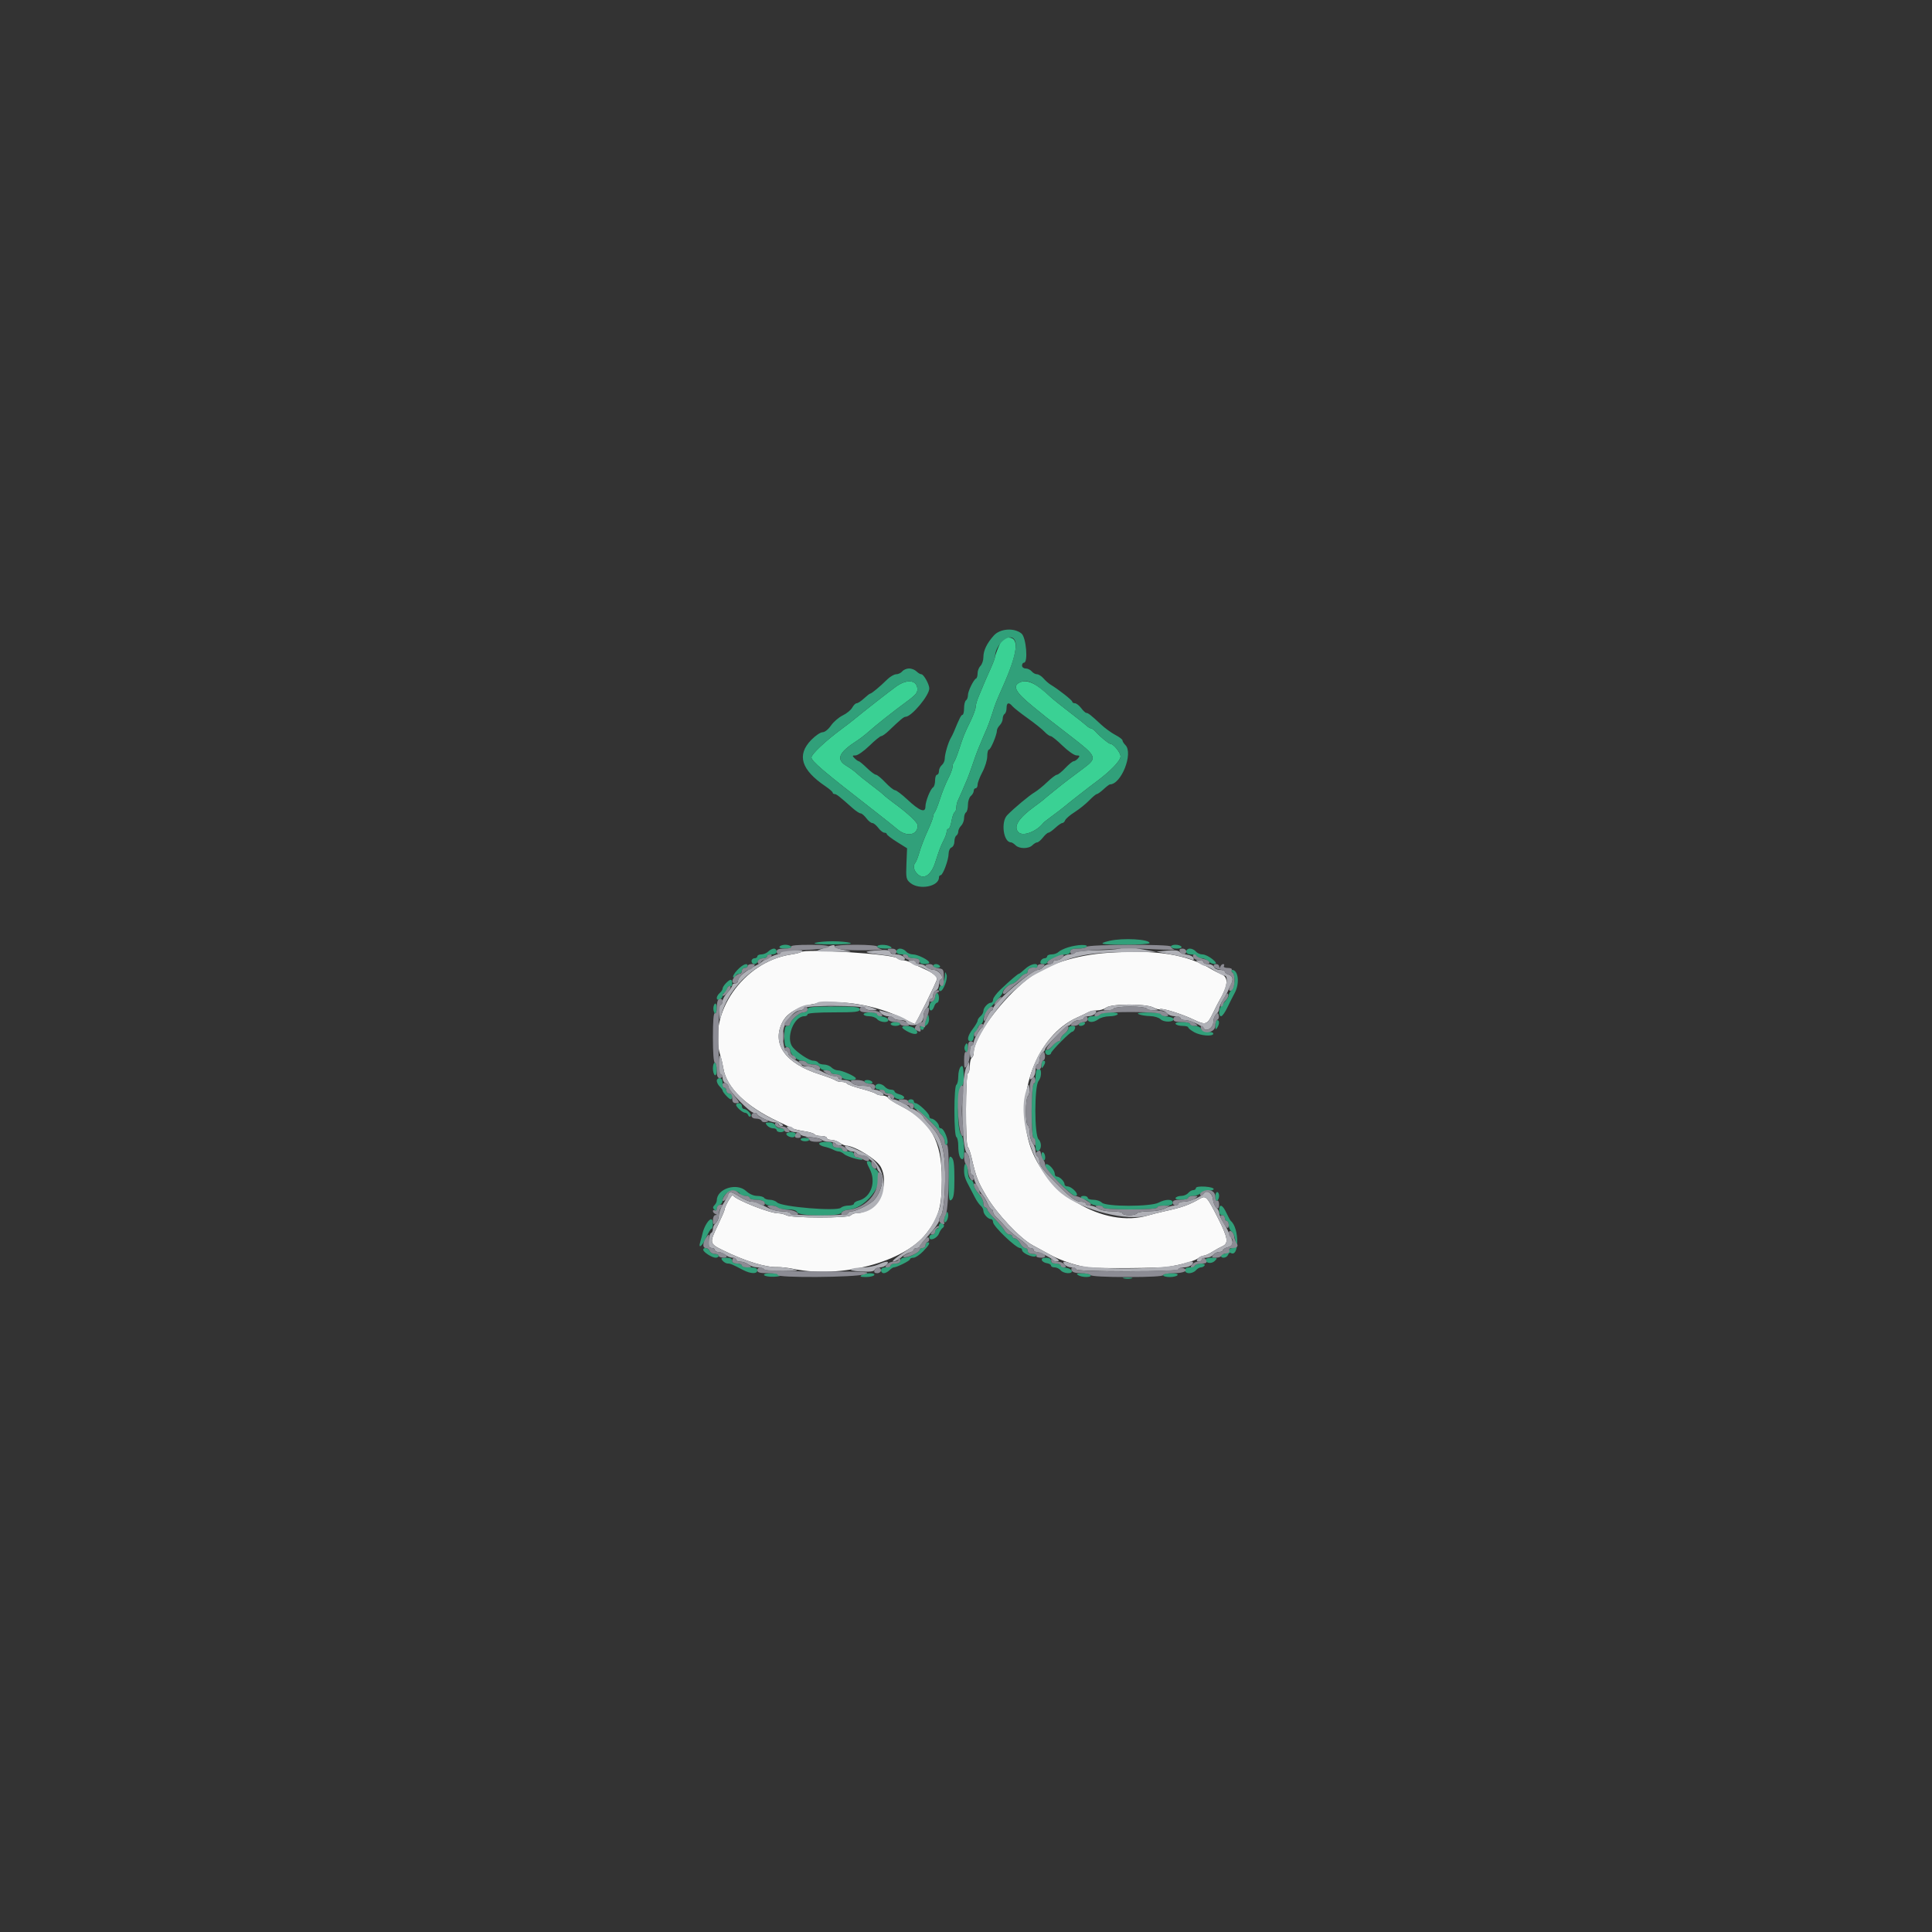 <svg id="svg" version="1.1" xmlns="http://www.w3.org/2000/svg" xmlns:xlink="http://www.w3.org/1999/xlink" width="400" height="400" viewBox="0, 0, 400,400"><rect x="0" y="0" width="400" height="400" fill="#333333" stroke="none"/><g id="svgg"><path id="path0" d="M206.786 133.833 C 206.354 134.841,206.000 135.843,206.000 136.058 C 206.000 136.273,205.535 137.473,204.968 138.725 C 204.400 139.976,203.795 141.360,203.623 141.800 C 203.451 142.240,203.016 143.281,202.655 144.114 C 202.295 144.946,202.000 145.964,202.000 146.377 C 202.000 146.789,201.529 148.088,200.952 149.263 C 199.684 151.850,199.467 152.386,198.553 155.200 C 198.160 156.410,197.695 157.571,197.519 157.780 C 197.344 157.989,197.200 158.457,197.200 158.820 C 197.200 159.184,196.792 160.273,196.292 161.240 C 195.793 162.208,195.041 164.080,194.622 165.400 C 194.202 166.720,193.710 167.971,193.529 168.180 C 193.348 168.389,193.200 168.781,193.200 169.052 C 193.200 169.323,192.677 170.682,192.038 172.072 C 191.400 173.462,190.649 175.410,190.371 176.400 C 190.093 177.390,189.715 178.371,189.533 178.580 C 188.961 179.233,189.166 180.246,190.027 181.025 C 191.297 182.174,192.790 181.161,193.619 178.591 C 194.529 175.768,194.766 175.146,195.420 173.868 C 195.739 173.245,196.000 172.480,196.000 172.168 C 196.000 171.855,196.164 171.600,196.365 171.600 C 196.566 171.600,196.851 170.881,197.000 170.002 C 197.148 169.123,197.434 168.303,197.635 168.178 C 197.836 168.054,198.000 167.601,198.000 167.171 C 198.000 166.741,198.154 166.077,198.341 165.695 C 198.693 164.979,199.575 162.956,200.302 161.200 C 200.529 160.650,201.018 159.300,201.389 158.200 C 201.759 157.100,202.247 155.750,202.473 155.200 C 203.276 153.246,203.894 151.787,204.335 150.800 C 204.581 150.250,205.065 148.900,205.411 147.800 C 206.072 145.699,206.198 145.376,207.580 142.263 C 210.766 135.080,211.120 132.000,208.759 132.000 C 207.729 132.000,207.467 132.244,206.786 133.833 M185.518 142.155 C 184.016 143.239,178.995 147.167,176.592 149.138 C 176.148 149.502,175.068 150.331,174.192 150.979 C 170.889 153.425,168.000 156.144,168.000 156.808 C 168.000 157.598,170.394 159.632,181.172 168.000 C 183.014 169.430,185.103 171.095,185.813 171.700 C 187.754 173.352,190.000 172.924,190.000 170.902 C 190.000 170.281,188.020 168.426,185.000 166.216 C 184.120 165.572,183.220 164.855,183.000 164.623 C 182.780 164.390,181.610 163.455,180.400 162.544 C 179.190 161.634,177.840 160.545,177.400 160.124 C 176.960 159.704,176.021 159.018,175.313 158.601 C 173.015 157.247,173.581 155.830,177.400 153.372 C 178.060 152.948,179.140 152.116,179.800 151.524 C 181.345 150.139,184.773 147.426,187.724 145.252 C 189.667 143.820,190.027 143.367,189.924 142.484 C 189.719 140.739,187.689 140.588,185.518 142.155 M211.300 141.216 C 209.495 141.934,210.158 143.261,213.800 146.216 C 215.120 147.288,216.380 148.312,216.600 148.493 C 216.820 148.674,219.115 150.451,221.700 152.441 C 227.122 156.616,227.236 156.901,224.340 159.062 C 223.207 159.908,221.800 160.960,221.215 161.400 C 220.032 162.289,216.313 165.286,216.000 165.602 C 215.890 165.714,215.080 166.328,214.200 166.967 C 210.838 169.410,209.740 171.180,210.880 172.320 C 211.796 173.236,214.609 172.173,216.000 170.385 C 216.110 170.244,216.920 169.604,217.800 168.964 C 218.680 168.324,219.760 167.500,220.200 167.133 C 221.563 165.998,225.321 163.059,227.000 161.815 C 229.944 159.634,232.000 157.491,232.000 156.605 C 232.000 155.814,230.522 154.000,229.877 154.000 C 229.557 154.000,227.735 152.497,226.846 151.500 C 226.503 151.115,226.069 150.800,225.883 150.800 C 225.696 150.800,225.309 150.575,225.022 150.300 C 224.736 150.025,223.091 148.720,221.366 147.400 C 219.642 146.080,217.853 144.640,217.392 144.200 C 214.623 141.560,212.746 140.641,211.300 141.216 " stroke="none" fill="#3ad194" fill-rule="evenodd"></path><path id="path1" d="M205.758 131.577 C 204.308 133.204,203.600 134.680,203.600 136.074 C 203.600 136.725,203.330 137.527,203.000 137.857 C 202.670 138.187,202.400 138.879,202.400 139.395 C 202.400 139.911,202.265 140.393,202.100 140.467 C 201.572 140.701,200.400 143.095,200.400 143.938 C 200.400 144.386,200.220 144.864,200.000 145.000 C 199.780 145.136,199.600 145.867,199.600 146.624 C 199.600 147.381,199.455 148.000,199.277 148.000 C 198.997 148.000,198.641 148.703,197.451 151.600 C 197.316 151.930,197.046 152.470,196.851 152.800 C 196.314 153.711,195.600 156.154,195.600 157.079 C 195.600 157.532,195.330 158.126,195.000 158.400 C 194.670 158.674,194.400 159.236,194.400 159.649 C 194.400 160.062,194.220 160.400,194.000 160.400 C 193.780 160.400,193.600 160.929,193.600 161.576 C 193.600 162.223,193.417 162.866,193.194 163.004 C 192.620 163.359,191.600 165.923,191.600 167.011 C 191.600 168.365,190.359 167.878,187.874 165.550 C 186.733 164.481,185.577 163.605,185.305 163.603 C 185.033 163.601,184.133 162.880,183.305 162.001 C 182.477 161.121,181.603 160.401,181.361 160.401 C 181.120 160.400,180.274 159.770,179.481 159.000 C 178.688 158.230,177.928 157.600,177.791 157.600 C 177.655 157.600,177.273 157.330,176.943 157.000 C 176.410 156.467,176.432 156.400,177.145 156.400 C 177.586 156.400,178.871 155.500,180.000 154.400 C 181.129 153.300,182.235 152.400,182.457 152.400 C 182.680 152.400,183.377 151.905,184.006 151.300 C 186.372 149.026,187.123 148.400,187.489 148.400 C 188.713 148.400,192.400 143.997,192.400 142.534 C 192.400 141.676,191.241 139.600,190.761 139.600 C 190.531 139.600,190.073 139.330,189.743 139.000 C 189.413 138.670,188.728 138.400,188.220 138.400 C 187.713 138.400,187.074 138.670,186.800 139.000 C 186.526 139.330,185.958 139.600,185.538 139.600 C 185.117 139.600,184.273 140.095,183.662 140.700 C 182.217 142.129,180.451 143.600,180.179 143.600 C 180.062 143.600,179.480 144.050,178.887 144.600 C 178.293 145.150,177.612 145.600,177.372 145.600 C 177.132 145.600,176.717 146.005,176.451 146.500 C 176.184 146.995,175.297 147.723,174.479 148.118 C 173.660 148.513,172.565 149.458,172.044 150.218 C 171.499 151.013,170.759 151.600,170.302 151.600 C 169.864 151.600,168.807 152.320,167.953 153.200 C 164.920 156.326,165.864 159.383,170.916 162.800 C 171.729 163.350,172.396 163.935,172.397 164.100 C 172.399 164.265,172.579 164.400,172.797 164.400 C 173.177 164.400,173.771 164.864,176.508 167.300 C 177.188 167.905,177.939 168.400,178.177 168.400 C 178.415 168.400,178.948 168.850,179.361 169.400 C 179.774 169.950,180.332 170.400,180.600 170.400 C 180.868 170.400,181.426 170.850,181.839 171.400 C 182.252 171.950,182.817 172.400,183.095 172.400 C 183.373 172.400,183.602 172.535,183.605 172.700 C 183.608 172.865,184.553 173.591,185.705 174.314 L 187.800 175.627 187.669 178.824 C 187.549 181.765,187.613 182.084,188.469 182.798 C 190.312 184.333,194.400 183.555,194.400 181.669 C 194.400 181.411,194.556 181.200,194.746 181.200 C 195.220 181.200,196.400 178.011,196.400 176.729 C 196.400 176.155,196.670 175.582,197.000 175.455 C 197.330 175.329,197.600 174.780,197.600 174.236 C 197.600 173.692,197.780 173.136,198.000 173.000 C 198.220 172.864,198.400 172.481,198.400 172.148 C 198.400 171.815,198.670 171.273,199.000 170.943 C 199.330 170.613,199.600 169.916,199.600 169.395 C 199.600 168.874,199.780 168.336,200.000 168.200 C 200.220 168.064,200.400 167.355,200.400 166.625 C 200.400 165.895,200.670 165.074,201.000 164.800 C 201.330 164.526,201.600 164.054,201.600 163.751 C 201.600 163.448,201.780 163.200,202.000 163.200 C 202.220 163.200,202.400 162.867,202.400 162.460 C 202.400 162.052,202.850 160.873,203.400 159.838 C 203.950 158.804,204.400 157.337,204.400 156.579 C 204.400 155.820,204.556 155.200,204.746 155.200 C 205.112 155.200,206.400 152.131,206.400 151.258 C 206.400 150.975,206.670 150.473,207.000 150.143 C 207.330 149.813,207.600 149.206,207.600 148.795 C 207.600 148.384,207.780 147.936,208.000 147.800 C 208.220 147.664,208.400 147.113,208.400 146.576 C 208.400 145.467,208.869 145.320,209.600 146.200 C 209.873 146.529,211.290 147.650,212.749 148.689 C 214.207 149.729,215.781 150.989,216.246 151.490 C 216.711 151.990,217.284 152.400,217.519 152.400 C 217.754 152.400,218.871 153.300,220.000 154.400 C 221.129 155.500,222.423 156.400,222.876 156.400 C 223.561 156.400,223.615 156.500,223.200 157.000 C 222.926 157.330,222.520 157.600,222.298 157.600 C 222.076 157.600,221.300 158.230,220.574 159.000 C 219.848 159.770,219.062 160.400,218.827 160.400 C 218.593 160.400,217.699 161.075,216.840 161.900 C 215.982 162.725,214.809 163.678,214.235 164.017 C 213.099 164.688,210.047 167.230,208.543 168.758 C 207.168 170.156,207.749 174.400,209.315 174.400 C 209.503 174.400,209.927 174.670,210.257 175.000 C 211.029 175.772,212.971 175.772,213.743 175.000 C 214.073 174.670,214.523 174.400,214.742 174.400 C 214.962 174.400,215.496 173.950,215.929 173.400 C 216.361 172.850,216.871 172.400,217.062 172.400 C 217.252 172.400,217.893 171.950,218.487 171.400 C 219.080 170.850,219.734 170.400,219.940 170.400 C 220.146 170.400,220.415 170.138,220.538 169.817 C 220.661 169.496,221.535 168.746,222.480 168.150 C 223.425 167.553,224.780 166.466,225.492 165.733 C 226.203 165.000,226.926 164.400,227.097 164.400 C 227.268 164.400,227.893 163.950,228.487 163.400 C 229.080 162.850,229.671 162.400,229.801 162.400 C 232.153 162.400,234.688 155.946,233.000 154.257 C 232.670 153.927,232.400 153.493,232.400 153.292 C 232.400 153.090,231.737 152.583,230.926 152.163 C 230.115 151.743,228.778 150.770,227.954 150.000 C 225.917 148.094,225.290 147.600,224.912 147.600 C 224.735 147.600,224.252 147.150,223.839 146.600 C 223.426 146.050,222.843 145.600,222.544 145.600 C 222.245 145.600,222.000 145.455,222.000 145.277 C 222.000 144.973,219.136 142.719,217.536 141.765 C 217.134 141.525,216.468 140.940,216.056 140.465 C 215.644 139.989,215.034 139.600,214.702 139.600 C 214.370 139.600,213.874 139.330,213.600 139.000 C 213.326 138.670,212.764 138.400,212.351 138.400 C 211.938 138.400,211.600 138.130,211.600 137.800 C 211.600 137.470,211.780 137.200,212.000 137.200 C 212.894 137.200,212.461 131.979,211.500 131.177 C 209.994 129.921,207.051 130.126,205.758 131.577 M210.203 132.809 C 210.626 134.143,209.698 137.488,207.580 142.263 C 206.198 145.376,206.072 145.699,205.411 147.800 C 205.065 148.900,204.581 150.250,204.335 150.800 C 203.894 151.787,203.276 153.246,202.473 155.200 C 202.247 155.750,201.759 157.100,201.389 158.200 C 201.018 159.300,200.529 160.650,200.302 161.200 C 199.575 162.956,198.693 164.979,198.341 165.695 C 198.154 166.077,198.000 166.741,198.000 167.171 C 198.000 167.601,197.836 168.054,197.635 168.178 C 197.434 168.303,197.148 169.123,197.000 170.002 C 196.851 170.881,196.566 171.600,196.365 171.600 C 196.164 171.600,196.000 171.855,196.000 172.168 C 196.000 172.480,195.739 173.245,195.420 173.868 C 194.766 175.146,194.529 175.768,193.619 178.591 C 192.790 181.161,191.297 182.174,190.027 181.025 C 189.166 180.246,188.961 179.233,189.533 178.580 C 189.715 178.371,190.093 177.390,190.371 176.400 C 190.649 175.410,191.400 173.462,192.038 172.072 C 192.677 170.682,193.200 169.323,193.200 169.052 C 193.200 168.781,193.348 168.389,193.529 168.180 C 193.710 167.971,194.202 166.720,194.622 165.400 C 195.041 164.080,195.793 162.208,196.292 161.240 C 196.792 160.273,197.200 159.184,197.200 158.820 C 197.200 158.457,197.344 157.989,197.519 157.780 C 197.695 157.571,198.160 156.410,198.553 155.200 C 199.467 152.386,199.684 151.850,200.952 149.263 C 201.529 148.088,202.000 146.789,202.000 146.377 C 202.000 145.964,202.295 144.946,202.655 144.114 C 203.016 143.281,203.451 142.240,203.623 141.800 C 203.795 141.360,204.400 139.976,204.968 138.725 C 205.535 137.473,206.000 136.273,206.000 136.058 C 206.000 133.228,209.482 130.536,210.203 132.809 M189.924 142.484 C 190.027 143.367,189.667 143.820,187.724 145.252 C 184.773 147.426,181.345 150.139,179.800 151.524 C 179.140 152.116,178.060 152.948,177.400 153.372 C 173.581 155.830,173.015 157.247,175.313 158.601 C 176.021 159.018,176.960 159.704,177.400 160.124 C 177.840 160.545,179.190 161.634,180.400 162.544 C 181.610 163.455,182.780 164.390,183.000 164.623 C 183.220 164.855,184.120 165.572,185.000 166.216 C 188.020 168.426,190.000 170.281,190.000 170.902 C 190.000 172.924,187.754 173.352,185.813 171.700 C 185.103 171.095,183.014 169.430,181.172 168.000 C 170.394 159.632,168.000 157.598,168.000 156.808 C 168.000 156.144,170.889 153.425,174.192 150.979 C 175.068 150.331,176.148 149.502,176.592 149.138 C 178.995 147.167,184.016 143.239,185.518 142.155 C 187.689 140.588,189.719 140.739,189.924 142.484 M215.176 142.358 C 215.933 142.931,216.930 143.760,217.392 144.200 C 217.853 144.640,219.642 146.080,221.366 147.400 C 223.091 148.720,224.736 150.025,225.022 150.300 C 225.309 150.575,225.696 150.800,225.883 150.800 C 226.069 150.800,226.503 151.115,226.846 151.500 C 227.735 152.497,229.557 154.000,229.877 154.000 C 230.522 154.000,232.000 155.814,232.000 156.605 C 232.000 157.491,229.944 159.634,227.000 161.815 C 225.321 163.059,221.563 165.998,220.200 167.133 C 219.760 167.500,218.680 168.324,217.800 168.964 C 216.920 169.604,216.110 170.244,216.000 170.385 C 214.609 172.173,211.796 173.236,210.880 172.320 C 209.740 171.180,210.838 169.410,214.200 166.967 C 215.080 166.328,215.890 165.714,216.000 165.602 C 216.313 165.286,220.032 162.289,221.215 161.400 C 221.800 160.960,223.207 159.908,224.340 159.062 C 227.236 156.901,227.122 156.616,221.700 152.441 C 219.115 150.451,216.820 148.674,216.600 148.493 C 216.380 148.312,215.120 147.288,213.800 146.216 C 210.158 143.261,209.495 141.934,211.300 141.216 C 212.450 140.759,213.456 141.055,215.176 142.358 M229.680 194.795 C 227.118 195.401,227.920 195.600,232.933 195.600 C 235.720 195.600,238.000 195.442,238.000 195.250 C 238.000 194.444,232.442 194.140,229.680 194.795 M168.800 195.200 C 168.176 195.400,169.531 195.520,172.400 195.520 C 175.269 195.520,176.624 195.400,176.000 195.200 C 175.450 195.024,173.830 194.880,172.400 194.880 C 170.970 194.880,169.350 195.024,168.800 195.200 M161.400 196.000 C 161.253 196.239,161.737 196.400,162.600 196.400 C 163.463 196.400,163.947 196.239,163.800 196.000 C 163.664 195.780,163.124 195.600,162.600 195.600 C 162.076 195.600,161.536 195.780,161.400 196.000 M181.600 196.000 C 181.600 196.220,182.365 196.397,183.300 196.394 C 184.545 196.389,184.839 196.284,184.400 196.000 C 183.610 195.490,181.600 195.490,181.600 196.000 M221.117 196.145 C 220.301 196.399,219.410 196.830,219.137 197.103 C 218.863 197.377,218.226 197.600,217.720 197.600 C 217.214 197.600,216.800 197.780,216.800 198.000 C 216.800 198.220,216.549 198.400,216.243 198.400 C 215.936 198.400,215.582 198.670,215.455 199.000 C 215.299 199.408,215.477 199.600,216.013 199.600 C 216.446 199.600,216.800 199.455,216.800 199.277 C 216.800 198.828,219.682 197.600,220.734 197.600 C 221.237 197.600,221.600 197.348,221.600 197.000 C 221.600 196.568,222.042 196.400,223.176 196.400 C 224.043 196.400,224.864 196.220,225.000 196.000 C 225.329 195.468,223.014 195.555,221.117 196.145 M242.400 196.000 C 242.400 196.220,242.951 196.400,243.624 196.400 C 244.337 196.400,244.744 196.233,244.600 196.000 C 244.464 195.780,243.913 195.600,243.376 195.600 C 242.839 195.600,242.400 195.780,242.400 196.000 M159.057 197.000 C 158.727 197.330,158.084 197.600,157.629 197.600 C 157.173 197.600,156.800 197.780,156.800 198.000 C 156.800 198.220,156.530 198.400,156.200 198.400 C 155.870 198.400,155.600 198.670,155.600 199.000 C 155.600 199.330,155.851 199.600,156.157 199.600 C 156.464 199.600,156.818 199.330,156.945 199.000 C 157.071 198.670,157.541 198.400,157.987 198.400 C 158.434 198.400,158.800 198.220,158.800 198.000 C 158.800 197.780,159.250 197.600,159.800 197.600 C 160.422 197.600,160.800 197.373,160.800 197.000 C 160.800 196.670,160.543 196.400,160.229 196.400 C 159.914 196.400,159.387 196.670,159.057 197.000 M185.600 197.000 C 185.600 197.400,186.000 197.600,186.800 197.600 C 187.460 197.600,188.000 197.780,188.000 198.000 C 188.000 198.220,188.540 198.400,189.200 198.400 C 190.000 198.400,190.400 198.600,190.400 199.000 C 190.400 199.373,190.778 199.600,191.400 199.600 C 191.950 199.600,192.399 199.465,192.397 199.300 C 192.393 198.803,190.001 197.600,189.017 197.600 C 188.511 197.600,187.874 197.330,187.600 197.000 C 187.326 196.670,186.764 196.400,186.351 196.400 C 185.938 196.400,185.600 196.670,185.600 197.000 M245.600 197.000 C 245.600 197.369,245.975 197.600,246.576 197.600 C 247.113 197.600,247.664 197.780,247.800 198.000 C 247.936 198.220,248.384 198.400,248.795 198.400 C 249.206 198.400,249.813 198.670,250.143 199.000 C 250.473 199.330,251.071 199.594,251.471 199.586 C 252.549 199.564,250.057 197.605,248.949 197.602 C 248.481 197.601,247.874 197.330,247.600 197.000 C 247.326 196.670,246.764 196.400,246.351 196.400 C 245.938 196.400,245.600 196.670,245.600 197.000 M152.654 200.840 C 152.024 201.501,151.644 202.167,151.809 202.321 C 151.974 202.474,152.190 202.375,152.288 202.100 C 152.386 201.825,152.722 201.600,153.033 201.600 C 153.345 201.600,153.600 201.330,153.600 201.000 C 153.600 200.670,153.870 200.400,154.200 200.400 C 154.530 200.400,154.800 200.220,154.800 200.000 C 154.800 199.247,153.800 199.638,152.654 200.840 M193.200 200.000 C 193.200 200.220,193.571 200.400,194.024 200.400 C 194.477 200.400,194.736 200.220,194.600 200.000 C 194.464 199.780,194.093 199.600,193.776 199.600 C 193.459 199.600,193.200 199.780,193.200 200.000 M212.238 200.600 C 211.644 201.150,211.079 201.600,210.982 201.600 C 210.757 201.600,209.126 202.990,207.147 204.869 C 206.296 205.676,205.600 206.621,205.600 206.969 C 205.600 207.316,205.407 207.600,205.171 207.600 C 204.553 207.600,203.600 208.645,203.600 209.322 C 203.600 209.641,203.330 210.126,203.000 210.400 C 202.670 210.674,202.400 211.084,202.400 211.311 C 202.400 211.539,201.950 212.314,201.400 213.036 C 200.274 214.512,200.104 215.600,201.000 215.600 C 201.373 215.600,201.600 215.222,201.600 214.600 C 201.600 214.050,201.780 213.600,202.000 213.600 C 202.220 213.600,202.400 213.324,202.400 212.987 C 202.400 212.651,202.670 212.271,203.000 212.145 C 203.330 212.018,203.600 211.496,203.600 210.984 C 203.600 210.408,204.362 209.271,205.600 208.000 C 206.700 206.871,207.600 205.729,207.600 205.462 C 207.600 204.906,208.785 203.861,209.628 203.673 C 209.943 203.603,210.581 203.108,211.047 202.573 C 211.512 202.038,212.097 201.600,212.347 201.600 C 212.596 201.600,212.800 201.330,212.800 201.000 C 212.800 200.478,213.531 200.200,214.500 200.353 C 214.665 200.379,214.800 200.220,214.800 200.000 C 214.800 199.251,213.320 199.597,212.238 200.600 M255.120 201.280 C 255.793 201.953,255.719 204.224,255.000 204.943 C 254.670 205.273,254.400 205.743,254.400 205.988 C 254.400 206.407,254.098 206.850,252.900 208.185 C 252.292 208.864,252.238 210.400,252.822 210.400 C 253.055 210.400,253.610 209.635,254.057 208.700 C 254.504 207.765,255.210 206.370,255.626 205.600 C 256.713 203.588,256.391 200.800,255.071 200.800 C 254.790 200.800,254.807 200.967,255.120 201.280 M195.628 202.071 C 195.613 202.661,195.330 203.413,195.000 203.743 C 194.366 204.376,194.194 205.207,194.700 205.190 C 195.319 205.170,196.280 202.599,195.968 201.800 C 195.695 201.099,195.653 201.133,195.628 202.071 M150.300 203.557 C 149.915 203.948,149.600 204.455,149.600 204.685 C 149.600 204.914,149.330 205.326,149.000 205.600 C 148.670 205.874,148.400 206.340,148.400 206.636 C 148.400 206.951,148.650 207.079,149.000 206.945 C 149.330 206.818,149.600 206.464,149.600 206.157 C 149.600 205.851,149.759 205.600,149.953 205.600 C 150.148 205.600,150.406 205.222,150.526 204.760 C 150.647 204.297,150.938 204.038,151.173 204.183 C 151.423 204.338,151.600 204.105,151.600 203.624 C 151.600 202.630,151.233 202.611,150.300 203.557 M193.600 206.357 C 193.600 206.774,193.330 207.218,193.000 207.345 C 192.353 207.593,192.157 209.200,192.773 209.200 C 192.978 209.200,193.260 208.840,193.400 208.400 C 193.540 207.960,193.822 207.600,194.027 207.600 C 194.232 207.600,194.400 207.150,194.400 206.600 C 194.400 206.050,194.220 205.600,194.000 205.600 C 193.780 205.600,193.600 205.941,193.600 206.357 M147.819 208.100 C 147.652 208.485,147.652 209.115,147.819 209.500 C 148.109 210.167,148.132 210.167,148.291 209.500 C 148.574 208.319,148.203 207.219,147.819 208.100 M167.200 209.000 C 167.200 209.346,166.838 209.600,166.346 209.600 C 165.505 209.600,163.600 211.279,163.600 212.021 C 163.600 212.229,163.330 212.400,163.000 212.400 C 162.539 212.400,162.400 212.911,162.400 214.600 C 162.400 216.289,162.539 216.800,163.000 216.800 C 163.330 216.800,163.600 217.070,163.600 217.400 C 163.600 218.252,165.056 219.600,165.976 219.600 C 166.403 219.600,166.864 219.780,167.000 220.000 C 167.136 220.220,167.757 220.400,168.381 220.400 C 169.019 220.400,169.615 220.662,169.745 221.000 C 169.871 221.330,170.431 221.600,170.987 221.600 C 171.544 221.600,172.000 221.780,172.000 222.000 C 172.000 222.220,172.456 222.400,173.013 222.400 C 173.569 222.400,174.129 222.670,174.255 223.000 C 174.495 223.625,177.200 223.880,177.200 223.277 C 177.200 222.867,174.358 221.600,173.437 221.600 C 173.055 221.600,172.473 221.330,172.143 221.000 C 171.813 220.670,171.116 220.400,170.595 220.400 C 170.074 220.400,169.536 220.220,169.400 220.000 C 169.264 219.780,168.791 219.600,168.350 219.600 C 167.550 219.600,165.039 217.941,164.113 216.800 C 162.618 214.960,164.334 210.400,166.522 210.400 C 166.895 210.400,167.200 210.220,167.200 210.000 C 167.200 209.753,169.267 209.600,172.600 209.600 C 177.133 209.600,178.000 209.504,178.000 209.000 C 178.000 208.496,177.133 208.400,172.600 208.400 C 168.067 208.400,167.200 208.496,167.200 209.000 M178.800 210.000 C 178.800 210.220,179.318 210.400,179.951 210.400 C 180.584 210.400,181.326 210.670,181.600 211.000 C 182.210 211.735,184.138 211.819,183.902 211.100 C 183.812 210.825,183.257 210.543,182.669 210.473 C 182.081 210.404,181.600 210.179,181.600 209.973 C 181.600 209.768,180.970 209.600,180.200 209.600 C 179.430 209.600,178.800 209.780,178.800 210.000 M227.800 210.000 C 227.664 210.220,227.023 210.400,226.376 210.400 C 225.597 210.400,225.200 210.603,225.200 211.000 C 225.200 211.767,226.418 211.773,227.424 211.013 C 227.851 210.690,228.864 210.420,229.676 210.413 C 230.488 210.406,231.264 210.220,231.400 210.000 C 231.551 209.756,230.945 209.600,229.847 209.600 C 228.857 209.600,227.936 209.780,227.800 210.000 M235.800 210.000 C 236.240 210.189,237.288 210.356,238.129 210.372 C 238.969 210.387,239.937 210.680,240.279 211.022 C 240.942 211.685,243.000 211.669,243.000 211.000 C 243.000 210.780,242.415 210.544,241.700 210.475 C 240.985 210.406,240.400 210.181,240.400 209.975 C 240.400 209.769,239.185 209.613,237.700 209.628 C 235.821 209.648,235.243 209.761,235.800 210.000 M191.714 211.100 C 191.454 211.815,191.037 212.400,190.787 212.400 C 190.538 212.400,190.398 212.594,190.477 212.830 C 190.638 213.313,191.168 213.360,191.260 212.900 C 191.293 212.735,191.581 212.410,191.898 212.178 C 192.218 211.944,192.411 211.318,192.331 210.778 C 192.193 209.851,192.161 209.868,191.714 211.100 M251.606 212.300 C 251.611 213.157,251.698 213.268,252.000 212.800 C 252.506 212.017,252.506 211.200,252.000 211.200 C 251.780 211.200,251.603 211.695,251.606 212.300 M184.400 212.000 C 184.400 212.220,184.850 212.400,185.400 212.400 C 185.950 212.400,186.400 212.220,186.400 212.000 C 186.400 211.780,185.950 211.600,185.400 211.600 C 184.850 211.600,184.400 211.780,184.400 212.000 M223.400 212.000 C 223.264 212.220,223.423 212.400,223.753 212.400 C 224.083 212.400,224.464 212.220,224.600 212.000 C 224.736 211.780,224.577 211.600,224.247 211.600 C 223.917 211.600,223.536 211.780,223.400 212.000 M243.400 212.000 C 243.536 212.220,244.177 212.400,244.824 212.400 C 245.471 212.400,246.001 212.535,246.003 212.700 C 246.004 212.865,246.559 213.315,247.235 213.700 C 248.561 214.455,251.200 214.654,251.200 214.000 C 251.200 213.780,250.679 213.600,250.043 213.600 C 249.383 213.600,248.787 213.342,248.655 213.000 C 248.529 212.670,247.969 212.400,247.413 212.400 C 246.856 212.400,246.400 212.220,246.400 212.000 C 246.400 211.780,245.669 211.600,244.776 211.600 C 243.796 211.600,243.251 211.758,243.400 212.000 M186.800 212.726 C 186.800 212.905,187.423 213.349,188.185 213.712 C 189.694 214.432,190.458 214.001,189.454 212.997 C 188.828 212.371,186.800 212.164,186.800 212.726 M221.200 212.912 C 221.200 213.193,220.840 213.683,220.400 214.000 C 219.960 214.317,219.600 214.807,219.600 215.088 C 219.600 215.370,219.373 215.600,219.095 215.600 C 218.817 215.600,218.254 216.047,217.845 216.592 C 217.435 217.138,216.942 217.488,216.750 217.369 C 216.557 217.250,216.400 217.433,216.400 217.776 C 216.400 218.119,216.670 218.400,217.000 218.400 C 217.330 218.400,217.600 218.246,217.600 218.057 C 217.600 217.636,221.597 213.600,222.014 213.600 C 222.179 213.600,222.418 213.330,222.545 213.000 C 222.701 212.592,222.523 212.400,221.987 212.400 C 221.554 212.400,221.200 212.630,221.200 212.912 M199.734 216.627 C 199.602 216.972,199.698 217.458,199.947 217.707 C 200.284 218.044,200.400 217.884,200.400 217.080 C 200.400 215.877,200.101 215.673,199.734 216.627 M215.606 220.500 C 215.611 221.228,215.686 221.285,216.000 220.800 C 216.501 220.024,216.501 219.600,216.000 219.600 C 215.780 219.600,215.603 220.005,215.606 220.500 M147.600 221.176 C 147.600 221.823,147.780 222.464,148.000 222.600 C 148.238 222.747,148.400 222.271,148.400 221.424 C 148.400 220.641,148.220 220.000,148.000 220.000 C 147.780 220.000,147.600 220.529,147.600 221.176 M198.900 220.856 C 198.625 221.133,198.400 222.033,198.400 222.856 C 198.400 223.679,198.220 224.464,198.000 224.600 C 197.767 224.744,197.600 226.996,197.600 230.000 C 197.600 233.004,197.767 235.256,198.000 235.400 C 198.220 235.536,198.400 236.342,198.400 237.191 C 198.400 238.941,198.718 240.000,199.243 240.000 C 199.868 240.000,199.657 235.600,199.000 234.943 C 198.120 234.063,198.137 225.920,199.021 225.036 C 199.459 224.598,199.607 223.815,199.521 222.384 C 199.424 220.757,199.301 220.453,198.900 220.856 M214.656 221.478 C 214.515 221.618,214.400 222.333,214.400 223.067 C 214.400 223.800,214.220 224.400,214.000 224.400 C 213.752 224.400,213.600 226.533,213.600 230.000 C 213.600 233.467,213.752 235.600,214.000 235.600 C 214.220 235.600,214.400 236.245,214.400 237.033 C 214.400 238.001,214.562 238.413,214.900 238.302 C 215.652 238.054,215.726 236.583,215.021 235.878 C 214.143 235.001,214.136 224.982,215.013 223.824 C 215.899 222.651,215.580 220.553,214.656 221.478 M148.400 223.771 C 148.400 224.086,148.670 224.613,149.000 224.943 C 149.330 225.273,149.600 225.644,149.600 225.767 C 149.600 226.133,150.952 227.600,151.289 227.600 C 151.460 227.600,151.600 227.330,151.600 227.000 C 151.600 226.670,151.330 226.400,151.000 226.400 C 150.670 226.400,150.400 226.130,150.400 225.800 C 150.400 225.470,150.220 225.200,150.000 225.200 C 149.780 225.200,149.600 224.750,149.600 224.200 C 149.600 223.578,149.373 223.200,149.000 223.200 C 148.670 223.200,148.400 223.457,148.400 223.771 M179.000 224.000 C 179.136 224.220,179.607 224.400,180.047 224.400 C 180.487 224.400,180.736 224.220,180.600 224.000 C 180.464 223.780,179.993 223.600,179.553 223.600 C 179.113 223.600,178.864 223.780,179.000 224.000 M181.200 225.000 C 181.200 225.373,181.578 225.600,182.200 225.600 C 182.750 225.600,183.200 225.780,183.200 226.000 C 183.200 226.220,183.566 226.400,184.013 226.400 C 184.459 226.400,184.929 226.670,185.055 227.000 C 185.308 227.657,187.200 227.841,187.200 227.208 C 187.200 226.992,186.750 226.702,186.200 226.564 C 185.650 226.426,185.200 226.153,185.200 225.957 C 185.200 225.760,184.862 225.600,184.449 225.600 C 184.036 225.600,183.474 225.330,183.200 225.000 C 182.926 224.670,182.364 224.400,181.951 224.400 C 181.538 224.400,181.200 224.670,181.200 225.000 M188.000 228.000 C 188.000 228.220,188.270 228.400,188.600 228.400 C 188.930 228.400,189.200 228.670,189.200 229.000 C 189.200 229.330,189.392 229.600,189.626 229.600 C 190.077 229.600,194.400 233.768,194.400 234.202 C 194.400 234.343,194.670 234.727,195.000 235.057 C 195.330 235.387,195.600 236.040,195.600 236.509 C 195.600 237.147,195.714 237.246,196.057 236.903 C 196.565 236.395,195.486 233.600,194.781 233.600 C 194.572 233.600,194.400 233.407,194.400 233.171 C 194.400 232.618,193.382 231.600,192.829 231.600 C 192.593 231.600,192.400 231.370,192.400 231.089 C 192.400 230.535,190.144 228.400,189.559 228.400 C 189.361 228.400,189.200 228.220,189.200 228.000 C 189.200 227.780,188.930 227.600,188.600 227.600 C 188.270 227.600,188.000 227.780,188.000 228.000 M152.400 228.738 C 152.400 229.204,153.766 230.400,154.298 230.400 C 154.538 230.400,154.814 230.625,154.912 230.900 C 155.010 231.175,155.227 231.274,155.393 231.119 C 155.741 230.795,154.668 229.600,154.029 229.600 C 153.793 229.600,153.600 229.330,153.600 229.000 C 153.600 228.670,153.330 228.400,153.000 228.400 C 152.670 228.400,152.400 228.552,152.400 228.738 M158.800 233.000 C 159.074 233.330,159.636 233.600,160.049 233.600 C 160.462 233.600,160.800 233.780,160.800 234.000 C 160.800 234.220,161.160 234.400,161.600 234.400 C 162.040 234.400,162.400 234.220,162.400 234.000 C 162.400 233.780,162.034 233.600,161.587 233.600 C 161.141 233.600,160.671 233.330,160.545 233.000 C 160.418 232.670,159.862 232.400,159.308 232.400 C 158.459 232.400,158.380 232.494,158.800 233.000 M162.800 234.757 C 162.800 235.224,163.968 235.667,164.436 235.378 C 165.141 234.942,164.788 234.400,163.800 234.400 C 163.250 234.400,162.800 234.561,162.800 234.757 M165.784 235.975 C 166.059 236.419,167.600 236.369,167.600 235.915 C 167.600 235.742,167.139 235.600,166.576 235.600 C 166.013 235.600,165.657 235.769,165.784 235.975 M169.600 236.792 C 169.600 237.008,170.095 237.289,170.700 237.417 C 171.305 237.544,172.113 237.817,172.495 238.024 C 172.877 238.231,173.402 238.400,173.663 238.400 C 173.924 238.400,174.421 238.644,174.769 238.943 C 175.508 239.578,178.898 240.482,178.573 239.957 C 178.452 239.760,178.003 239.600,177.576 239.600 C 177.149 239.600,176.800 239.330,176.800 239.000 C 176.800 238.600,176.400 238.400,175.600 238.400 C 174.940 238.400,174.400 238.220,174.400 238.000 C 174.400 237.780,173.950 237.600,173.400 237.600 C 172.778 237.600,172.400 237.373,172.400 237.000 C 172.400 236.581,171.978 236.400,171.000 236.400 C 170.230 236.400,169.600 236.577,169.600 236.792 M215.600 239.153 C 215.600 239.593,215.780 240.064,216.000 240.200 C 216.220 240.336,216.400 240.087,216.400 239.647 C 216.400 239.207,216.220 238.736,216.000 238.600 C 215.780 238.464,215.600 238.713,215.600 239.153 M196.400 244.000 C 196.400 248.308,196.472 248.838,197.000 248.400 C 197.458 248.020,197.600 246.981,197.600 244.000 C 197.600 241.019,197.458 239.980,197.000 239.600 C 196.472 239.162,196.400 239.692,196.400 244.000 M180.056 242.017 C 181.460 244.711,180.334 247.928,177.762 248.574 C 177.233 248.707,176.800 248.992,176.800 249.208 C 176.800 249.423,176.296 249.600,175.680 249.600 C 175.064 249.600,174.358 249.802,174.112 250.048 C 173.329 250.831,161.824 249.881,160.899 248.957 C 160.593 248.650,159.916 248.400,159.395 248.400 C 158.874 248.400,158.336 248.220,158.200 248.000 C 158.064 247.780,157.416 247.600,156.759 247.600 C 156.040 247.600,155.136 247.202,154.487 246.600 C 152.522 244.778,148.400 246.106,148.400 248.561 C 148.400 248.825,148.184 249.256,147.920 249.520 C 147.547 249.893,147.547 250.107,147.920 250.480 C 148.293 250.853,148.400 250.818,148.400 250.323 C 148.400 249.972,148.670 249.582,149.000 249.455 C 149.330 249.329,149.600 248.942,149.600 248.596 C 149.600 247.428,151.055 246.277,152.176 246.558 C 152.739 246.700,153.200 246.992,153.200 247.208 C 153.200 247.423,153.650 247.600,154.200 247.600 C 154.750 247.600,155.200 247.780,155.200 248.000 C 155.200 248.220,155.836 248.400,156.613 248.400 C 157.499 248.400,158.111 248.623,158.255 249.000 C 158.385 249.338,158.981 249.600,159.619 249.600 C 160.243 249.600,160.864 249.780,161.000 250.000 C 161.136 250.220,162.052 250.400,163.036 250.400 C 164.257 250.400,164.898 250.590,165.055 251.000 C 165.366 251.810,173.913 251.891,174.222 251.086 C 174.331 250.804,174.910 250.536,175.510 250.490 C 179.844 250.163,184.079 243.619,181.053 241.926 C 180.694 241.725,180.400 241.299,180.400 240.980 C 180.400 240.661,180.133 240.400,179.806 240.400 C 179.323 240.400,179.369 240.700,180.056 242.017 M199.600 242.182 C 199.600 243.473,199.789 244.050,200.851 246.000 C 201.031 246.330,201.469 247.177,201.826 247.882 C 202.182 248.586,202.727 249.374,203.037 249.631 C 203.347 249.888,203.600 250.359,203.600 250.678 C 203.600 251.355,204.553 252.400,205.171 252.400 C 205.407 252.400,205.600 252.684,205.600 253.031 C 205.600 253.868,210.330 258.400,211.203 258.400 C 211.421 258.400,211.600 258.575,211.600 258.790 C 211.600 259.483,214.040 260.520,214.526 260.034 C 214.838 259.722,214.656 259.600,213.880 259.600 C 213.187 259.600,212.800 259.385,212.800 259.000 C 212.800 258.670,212.560 258.400,212.268 258.400 C 211.975 258.400,211.494 257.950,211.200 257.400 C 210.906 256.850,210.425 256.400,210.132 256.400 C 209.840 256.400,209.600 256.220,209.600 256.000 C 209.600 255.780,209.336 255.600,209.014 255.600 C 208.692 255.600,208.228 255.226,207.984 254.770 C 207.739 254.313,206.833 253.233,205.970 252.370 C 205.106 251.506,204.400 250.620,204.400 250.400 C 204.400 250.180,204.220 250.000,204.000 250.000 C 203.780 250.000,203.600 249.593,203.600 249.096 C 203.600 248.599,203.150 247.707,202.600 247.113 C 202.050 246.520,201.600 245.686,201.600 245.260 C 201.600 244.834,201.330 244.382,201.000 244.255 C 200.626 244.112,200.400 243.502,200.400 242.636 C 200.400 241.872,200.220 241.136,200.000 241.000 C 199.762 240.853,199.600 241.331,199.600 242.182 M216.400 241.403 C 216.400 242.184,221.821 247.600,222.603 247.600 C 223.735 247.600,222.059 245.644,220.900 245.613 C 220.625 245.606,220.400 245.407,220.400 245.171 C 220.400 244.936,220.143 244.486,219.829 244.171 C 219.514 243.857,219.064 243.600,218.829 243.600 C 218.593 243.600,218.394 243.375,218.387 243.100 C 218.356 241.936,216.400 240.266,216.400 241.403 M247.600 245.978 C 247.600 246.210,247.352 246.400,247.049 246.400 C 246.746 246.400,246.274 246.670,246.000 247.000 C 245.726 247.330,245.085 247.600,244.575 247.600 C 244.065 247.600,243.536 247.780,243.400 248.000 C 243.253 248.238,243.729 248.400,244.576 248.400 C 245.359 248.400,246.000 248.220,246.000 248.000 C 246.000 247.780,246.463 247.600,247.029 247.600 C 247.594 247.600,248.337 247.320,248.679 246.978 C 249.021 246.636,249.720 246.411,250.232 246.478 C 250.744 246.545,251.216 246.420,251.282 246.200 C 251.347 245.980,250.545 245.745,249.500 245.678 C 248.357 245.605,247.600 245.724,247.600 245.978 M251.600 247.824 C 251.600 248.404,251.773 248.740,252.000 248.600 C 252.220 248.464,252.400 248.003,252.400 247.576 C 252.400 247.149,252.220 246.800,252.000 246.800 C 251.780 246.800,251.600 247.261,251.600 247.824 M223.800 248.000 C 223.936 248.220,224.285 248.400,224.575 248.400 C 224.865 248.400,225.326 248.670,225.600 249.000 C 225.874 249.330,226.616 249.600,227.249 249.600 C 227.882 249.600,228.400 249.780,228.400 250.000 C 228.400 250.248,230.533 250.400,234.000 250.400 C 237.467 250.400,239.600 250.248,239.600 250.000 C 239.600 249.780,240.320 249.600,241.200 249.600 C 242.356 249.600,242.800 249.433,242.800 249.000 C 242.800 248.225,241.343 248.226,239.854 249.002 C 238.211 249.859,229.000 249.857,228.143 249.000 C 227.813 248.670,227.016 248.400,226.371 248.400 C 225.727 248.400,225.200 248.220,225.200 248.000 C 225.200 247.780,224.829 247.600,224.376 247.600 C 223.923 247.600,223.664 247.780,223.800 248.000 M252.400 250.600 C 252.400 251.222,252.627 251.600,253.000 251.600 C 253.330 251.600,253.600 251.870,253.600 252.200 C 253.600 252.530,253.780 252.800,254.000 252.800 C 254.220 252.800,254.400 253.185,254.400 253.656 C 254.400 254.127,254.656 254.712,254.968 254.956 C 255.894 255.680,256.076 258.400,255.199 258.400 C 254.807 258.400,254.382 258.670,254.255 259.000 C 254.129 259.330,253.749 259.600,253.413 259.600 C 253.076 259.600,252.800 259.780,252.800 260.000 C 252.800 260.630,254.000 260.467,254.254 259.802 C 254.381 259.474,254.621 259.289,254.788 259.393 C 256.579 260.500,256.629 254.284,254.841 252.800 C 254.708 252.690,254.288 251.925,253.906 251.100 C 253.110 249.377,252.400 249.141,252.400 250.600 M195.708 251.600 C 195.480 252.150,195.388 252.758,195.502 252.951 C 195.816 253.480,196.478 252.077,196.288 251.287 C 196.154 250.734,196.041 250.795,195.708 251.600 M146.308 253.300 C 145.986 253.795,145.620 254.650,145.494 255.200 C 145.368 255.750,145.139 256.605,144.986 257.100 C 144.485 258.716,145.401 258.045,146.210 256.204 C 146.645 255.216,147.135 254.406,147.300 254.404 C 147.465 254.402,147.600 253.950,147.600 253.400 C 147.600 252.158,147.075 252.118,146.308 253.300 M194.400 253.800 C 194.400 254.130,194.220 254.400,194.000 254.400 C 193.780 254.400,193.600 254.670,193.600 255.000 C 193.600 255.330,193.330 255.600,193.000 255.600 C 192.670 255.600,192.400 255.853,192.400 256.163 C 192.400 257.052,194.009 256.428,194.406 255.384 C 194.596 254.886,194.945 254.358,195.182 254.211 C 195.419 254.065,195.509 253.777,195.383 253.572 C 195.024 252.991,194.400 253.135,194.400 253.800 M191.600 257.800 C 191.600 258.130,191.330 258.400,191.000 258.400 C 190.670 258.400,190.400 258.567,190.400 258.771 C 190.400 259.250,188.097 260.400,187.139 260.400 C 186.732 260.400,186.400 260.670,186.400 261.000 C 186.400 261.373,186.022 261.600,185.400 261.600 C 184.850 261.600,184.400 261.780,184.400 262.000 C 184.400 262.220,183.950 262.400,183.400 262.400 C 182.778 262.400,182.400 262.627,182.400 263.000 C 182.400 263.330,182.657 263.600,182.971 263.600 C 183.286 263.600,183.813 263.330,184.143 263.000 C 184.473 262.670,184.875 262.400,185.037 262.400 C 185.654 262.400,188.400 261.031,188.400 260.723 C 188.400 260.545,188.725 260.400,189.122 260.400 C 189.518 260.400,190.418 259.806,191.122 259.081 C 192.446 257.714,192.686 257.200,192.000 257.200 C 191.780 257.200,191.600 257.470,191.600 257.800 M145.600 258.754 C 145.600 259.237,147.428 260.400,148.186 260.400 C 148.524 260.400,148.800 260.220,148.800 260.000 C 148.800 259.780,148.434 259.600,147.987 259.600 C 147.541 259.600,147.071 259.330,146.945 259.000 C 146.699 258.360,145.600 258.159,145.600 258.754 M149.600 261.000 C 149.874 261.330,150.348 261.600,150.654 261.600 C 151.215 261.600,151.562 261.745,153.862 262.943 C 155.443 263.767,156.800 263.793,156.800 263.000 C 156.800 262.567,156.356 262.400,155.200 262.400 C 154.320 262.400,153.600 262.220,153.600 262.000 C 153.600 261.780,153.150 261.600,152.600 261.600 C 151.978 261.600,151.600 261.373,151.600 261.000 C 151.600 260.595,151.195 260.400,150.351 260.400 C 149.286 260.400,149.175 260.488,149.600 261.000 M215.698 260.900 C 215.789 261.175,216.254 261.458,216.731 261.528 C 217.209 261.598,217.600 261.823,217.600 262.028 C 217.600 262.233,217.938 262.400,218.351 262.400 C 218.764 262.400,219.326 262.670,219.600 263.000 C 220.210 263.735,222.138 263.819,221.902 263.100 C 221.812 262.825,221.257 262.543,220.669 262.473 C 220.081 262.404,219.600 262.179,219.600 261.973 C 219.600 261.768,219.150 261.600,218.600 261.600 C 217.978 261.600,217.600 261.373,217.600 261.000 C 217.600 260.622,217.219 260.400,216.567 260.400 C 215.919 260.400,215.595 260.587,215.698 260.900 M249.600 260.813 C 249.600 261.563,250.851 261.721,251.517 261.055 C 252.123 260.448,252.076 260.400,250.886 260.400 C 250.179 260.400,249.600 260.586,249.600 260.813 M247.400 262.000 C 247.264 262.220,246.743 262.400,246.243 262.400 C 245.701 262.400,245.333 262.643,245.333 263.000 C 245.333 263.352,245.698 263.600,246.218 263.600 C 246.704 263.600,247.326 263.330,247.600 263.000 C 247.874 262.670,248.335 262.400,248.625 262.400 C 248.915 262.400,249.264 262.220,249.400 262.000 C 249.540 261.774,249.212 261.600,248.647 261.600 C 248.097 261.600,247.536 261.780,247.400 262.000 M158.201 264.002 C 158.338 264.224,159.257 264.374,160.243 264.337 C 161.352 264.295,161.838 264.144,161.518 263.941 C 160.763 263.462,157.900 263.515,158.201 264.002 M178.400 264.000 C 177.953 264.289,178.176 264.389,179.276 264.394 C 180.088 264.397,180.864 264.220,181.000 264.000 C 181.319 263.484,179.198 263.484,178.400 264.000 M223.200 264.000 C 223.998 264.516,226.119 264.516,225.800 264.000 C 225.664 263.780,224.888 263.603,224.076 263.606 C 222.976 263.611,222.753 263.711,223.200 264.000 M240.800 264.000 C 240.800 264.220,241.419 264.400,242.176 264.400 C 242.933 264.400,243.664 264.220,243.800 264.000 C 243.949 263.758,243.404 263.600,242.424 263.600 C 241.531 263.600,240.800 263.780,240.800 264.000 M232.705 264.683 C 233.202 264.779,233.922 264.775,234.305 264.675 C 234.687 264.575,234.280 264.496,233.400 264.501 C 232.520 264.505,232.207 264.587,232.705 264.683 " stroke="none" fill="#31a07a" fill-rule="evenodd"></path><path id="path2" d="M165.808 197.125 C 165.687 197.246,164.736 197.475,163.694 197.634 C 153.866 199.135,146.398 209.935,149.169 218.640 C 149.372 219.278,149.648 220.464,149.782 221.275 C 150.426 225.159,154.509 229.117,161.000 232.150 C 162.320 232.767,163.689 233.420,164.041 233.602 C 164.394 233.784,165.521 234.059,166.546 234.213 C 167.571 234.367,168.508 234.652,168.629 234.846 C 168.749 235.041,169.377 235.200,170.024 235.200 C 170.671 235.200,171.200 235.380,171.200 235.600 C 171.200 235.820,171.616 236.000,172.124 236.000 C 172.631 236.000,173.396 236.264,173.824 236.587 C 174.251 236.910,174.851 237.180,175.158 237.187 C 176.950 237.228,181.545 240.049,182.357 241.606 C 184.430 245.584,181.364 251.200,177.120 251.200 C 176.812 251.200,176.359 251.401,176.113 251.647 C 175.527 252.233,163.949 252.215,162.849 251.626 C 162.411 251.392,161.636 251.201,161.126 251.202 C 159.365 251.206,152.310 248.413,151.729 247.483 C 151.537 247.175,150.000 249.847,150.000 250.489 C 150.000 250.666,149.351 252.158,148.558 253.807 C 146.856 257.346,146.887 257.489,149.660 258.851 C 154.299 261.129,158.543 262.434,161.000 262.338 C 161.660 262.312,163.190 262.492,164.400 262.737 C 174.182 264.721,187.115 261.289,191.694 255.496 C 194.343 252.144,195.000 249.898,195.000 244.200 C 195.000 236.239,192.725 232.145,186.555 229.000 C 185.260 228.340,184.056 227.575,183.880 227.300 C 183.704 227.025,183.155 226.800,182.660 226.800 C 182.165 226.800,181.589 226.648,181.380 226.463 C 181.171 226.278,179.783 225.807,178.295 225.418 C 176.808 225.028,175.492 224.549,175.372 224.354 C 175.251 224.159,174.749 224.000,174.256 224.000 C 173.763 224.000,173.189 223.854,172.980 223.675 C 172.771 223.497,171.275 222.930,169.656 222.416 C 162.563 220.164,159.699 216.111,162.005 211.589 C 164.659 206.389,177.663 206.100,187.300 211.028 C 188.345 211.563,189.286 212.000,189.392 212.000 C 189.626 212.000,194.000 203.156,194.000 202.682 C 194.000 202.103,193.047 201.352,191.390 200.626 C 190.516 200.242,189.322 199.674,188.738 199.364 C 188.154 199.054,187.335 198.800,186.918 198.800 C 186.501 198.800,185.975 198.615,185.748 198.388 C 184.881 197.521,166.572 196.361,165.808 197.125 M229.400 197.270 C 222.695 197.723,216.668 199.667,212.879 202.597 C 207.349 206.874,201.600 214.702,201.600 217.954 C 201.600 218.394,201.420 218.864,201.200 219.000 C 200.980 219.136,200.800 219.856,200.800 220.600 C 200.800 221.344,200.620 222.064,200.400 222.200 C 199.896 222.511,199.856 236.887,200.358 237.420 C 200.555 237.629,200.903 238.610,201.133 239.600 C 202.098 243.770,202.416 244.594,204.262 247.719 C 206.400 251.339,211.265 256.482,213.825 257.829 C 214.691 258.285,216.293 259.157,217.384 259.768 C 219.587 261.001,223.453 262.256,225.600 262.437 C 228.175 262.653,240.181 262.552,241.742 262.301 C 244.619 261.838,247.398 261.053,248.031 260.526 C 248.379 260.237,248.919 259.987,249.231 259.971 C 249.544 259.955,250.340 259.597,251.000 259.177 C 251.660 258.756,252.605 258.234,253.100 258.016 C 254.423 257.434,254.236 256.257,252.173 252.196 C 249.861 247.647,249.687 247.463,248.399 248.196 C 246.076 249.520,244.800 249.971,241.000 250.809 C 239.900 251.052,238.447 251.419,237.772 251.625 C 228.549 254.437,216.207 247.015,213.138 236.812 C 210.069 226.610,214.689 214.366,223.000 210.672 C 223.880 210.281,224.913 209.790,225.295 209.581 C 225.677 209.371,226.497 209.200,227.118 209.200 C 227.739 209.200,228.596 208.936,229.024 208.613 C 230.107 207.793,237.199 207.772,238.769 208.584 C 239.390 208.905,240.001 209.065,240.127 208.940 C 240.453 208.614,244.625 209.898,247.094 211.084 C 249.640 212.306,249.947 212.204,251.140 209.741 C 251.657 208.673,252.239 207.530,252.434 207.200 C 254.270 204.088,254.418 202.350,252.900 201.716 C 252.295 201.463,251.350 200.985,250.800 200.653 C 245.680 197.566,239.492 196.588,229.400 197.270 " stroke="none" fill="#fafafa" fill-rule="evenodd"></path><path id="path3" d="M170.616 196.264 C 169.745 196.578,168.992 196.875,168.942 196.925 C 168.892 196.975,170.685 197.030,172.926 197.047 C 176.613 197.075,176.801 197.043,174.900 196.709 C 173.745 196.505,172.800 196.173,172.800 195.969 C 172.800 195.518,172.618 195.543,170.616 196.264 M231.800 196.400 C 231.140 196.568,228.856 196.727,226.724 196.753 C 224.592 196.779,222.736 196.980,222.600 197.200 C 222.464 197.420,221.935 197.600,221.425 197.600 C 220.915 197.600,220.274 197.870,220.000 198.200 C 219.726 198.530,219.164 198.800,218.751 198.800 C 218.338 198.800,218.000 198.980,218.000 199.200 C 218.000 199.420,217.662 199.600,217.249 199.600 C 216.836 199.600,216.274 199.870,216.000 200.200 C 215.726 200.530,215.225 200.800,214.887 200.800 C 213.608 200.800,205.600 207.705,205.600 208.809 C 205.600 209.024,205.465 209.202,205.300 209.205 C 205.135 209.207,204.643 209.972,204.206 210.905 C 203.769 211.837,203.315 212.690,203.197 212.800 C 202.619 213.337,201.600 215.242,201.600 215.786 C 201.600 216.124,201.420 216.400,201.200 216.400 C 200.980 216.400,200.800 217.041,200.800 217.824 C 200.800 218.671,200.962 219.147,201.200 219.000 C 201.420 218.864,201.600 218.394,201.600 217.954 C 201.600 215.552,206.283 208.301,209.837 205.200 C 213.248 202.224,212.993 202.399,216.600 200.567 C 221.916 197.868,225.209 197.186,233.210 197.125 L 239.400 197.078 236.600 196.564 C 233.438 195.983,233.440 195.983,231.800 196.400 M163.700 196.721 C 162.545 196.787,161.600 197.012,161.600 197.221 C 161.600 197.429,161.345 197.600,161.032 197.600 C 160.476 197.600,157.995 198.778,157.600 199.229 C 157.490 199.355,157.130 199.587,156.800 199.745 C 154.520 200.834,152.800 202.260,152.800 203.062 C 152.800 203.358,152.530 203.600,152.200 203.600 C 151.870 203.600,151.600 203.788,151.600 204.017 C 151.600 204.247,151.150 204.920,150.600 205.513 C 150.050 206.107,149.600 206.894,149.600 207.263 C 149.600 207.631,149.407 207.998,149.170 208.077 C 148.926 208.158,148.803 208.906,148.885 209.810 C 149.029 211.391,149.031 211.393,149.337 210.200 C 150.911 204.061,157.103 198.641,163.694 197.634 C 166.924 197.141,166.928 196.535,163.700 196.721 M181.000 196.809 C 178.366 197.048,178.923 197.276,183.384 197.782 C 184.475 197.906,185.546 198.186,185.764 198.404 C 186.460 199.100,187.790 198.911,187.200 198.200 C 186.926 197.870,186.184 197.600,185.551 197.600 C 184.918 197.600,184.400 197.439,184.400 197.243 C 184.400 196.679,183.581 196.575,181.000 196.809 M241.600 196.810 L 239.400 197.031 241.000 197.325 C 244.004 197.878,245.800 198.293,246.555 198.611 C 247.113 198.845,247.261 198.781,247.124 198.364 C 247.022 198.054,246.421 197.740,245.788 197.666 C 245.155 197.592,244.449 197.319,244.219 197.061 C 243.945 196.752,243.041 196.666,241.600 196.810 M188.624 199.387 C 189.051 199.710,189.597 199.980,189.839 199.987 C 191.023 200.022,194.000 201.949,194.000 202.682 C 194.000 203.222,189.609 212.000,189.339 212.000 C 189.204 212.000,188.477 211.619,187.723 211.152 C 186.969 210.686,185.777 210.158,185.076 209.979 C 184.374 209.800,183.350 209.521,182.800 209.358 C 181.900 209.091,181.855 209.128,182.349 209.731 C 182.651 210.099,183.315 210.400,183.825 210.400 C 184.335 210.400,184.864 210.580,185.000 210.800 C 185.136 211.020,185.777 211.200,186.424 211.200 C 187.071 211.200,187.600 211.368,187.600 211.573 C 187.600 212.243,189.273 212.496,190.248 211.974 C 190.891 211.630,191.200 211.113,191.200 210.381 C 191.200 209.785,191.470 209.074,191.800 208.800 C 192.130 208.526,192.400 207.964,192.400 207.551 C 192.400 207.138,192.580 206.800,192.800 206.800 C 193.020 206.800,193.200 206.459,193.200 206.043 C 193.200 205.626,193.470 205.182,193.800 205.055 C 194.130 204.929,194.400 204.384,194.400 203.846 C 194.400 203.307,194.605 202.798,194.854 202.715 C 195.626 202.458,194.308 200.800,193.332 200.800 C 192.851 200.800,192.187 200.530,191.857 200.200 C 191.527 199.870,190.884 199.600,190.429 199.600 C 189.973 199.600,189.600 199.420,189.600 199.200 C 189.600 198.980,189.206 198.800,188.724 198.800 C 187.867 198.800,187.865 198.813,188.624 199.387 M248.224 199.387 C 248.651 199.710,249.235 199.980,249.521 199.987 C 249.808 199.994,250.705 200.450,251.514 201.000 C 252.323 201.550,253.214 202.000,253.493 202.000 C 254.466 202.000,253.920 204.681,252.434 207.200 C 252.239 207.530,251.657 208.673,251.140 209.741 C 249.947 212.204,249.640 212.306,247.094 211.084 C 244.572 209.873,240.450 208.617,240.111 208.956 C 239.977 209.090,240.145 209.200,240.484 209.200 C 240.824 209.200,241.326 209.470,241.600 209.800 C 241.874 210.130,242.616 210.400,243.249 210.400 C 243.882 210.400,244.400 210.580,244.400 210.800 C 244.400 211.020,244.835 211.200,245.368 211.200 C 246.335 211.200,248.778 212.296,249.250 212.943 C 249.804 213.702,251.200 212.757,251.200 211.622 C 251.200 211.004,251.470 210.274,251.800 210.000 C 252.130 209.726,252.413 209.209,252.429 208.851 C 252.445 208.493,252.803 207.660,253.225 207.000 C 253.646 206.340,254.096 205.530,254.225 205.200 C 254.353 204.870,254.625 204.287,254.829 203.905 C 255.415 202.808,255.266 202.075,254.400 201.800 C 253.960 201.660,253.600 201.378,253.600 201.173 C 253.600 200.968,253.144 200.800,252.587 200.800 C 252.031 200.800,251.471 200.530,251.345 200.200 C 251.218 199.870,250.684 199.600,250.157 199.600 C 249.631 199.600,249.200 199.420,249.200 199.200 C 249.200 198.980,248.806 198.800,248.324 198.800 C 247.467 198.800,247.465 198.813,248.224 199.387 M169.200 207.578 C 168.870 207.803,168.128 207.991,167.550 207.994 C 165.786 208.004,162.860 209.915,161.987 211.626 C 159.699 216.109,162.587 220.172,169.656 222.416 C 171.275 222.930,172.771 223.497,172.980 223.675 C 173.189 223.854,173.763 224.000,174.256 224.000 C 174.749 224.000,175.251 224.159,175.372 224.354 C 175.492 224.549,176.808 225.028,178.295 225.418 C 179.783 225.807,181.171 226.278,181.380 226.463 C 181.589 226.648,182.118 226.800,182.556 226.800 C 183.631 226.800,182.199 225.633,181.100 225.613 C 180.715 225.606,180.400 225.420,180.400 225.200 C 180.400 224.980,179.612 224.800,178.649 224.800 C 177.580 224.800,176.704 224.566,176.400 224.200 C 176.126 223.870,175.384 223.600,174.751 223.600 C 174.118 223.600,173.600 223.420,173.600 223.200 C 173.600 222.980,173.255 222.800,172.832 222.800 C 172.410 222.800,171.465 222.500,170.732 222.132 C 168.232 220.879,168.010 220.800,167.005 220.800 C 166.452 220.800,166.000 220.661,166.000 220.491 C 166.000 220.321,165.370 219.843,164.600 219.428 C 163.830 219.013,163.200 218.432,163.200 218.137 C 163.200 217.842,163.040 217.600,162.845 217.600 C 162.303 217.600,161.913 214.897,162.205 213.168 C 162.489 211.491,164.473 209.200,165.643 209.200 C 166.023 209.200,166.405 208.986,166.492 208.725 C 166.704 208.089,178.910 208.129,179.122 208.766 C 179.202 209.005,179.837 209.189,180.533 209.175 C 181.796 209.149,181.797 209.148,180.800 208.716 C 178.529 207.731,170.175 206.911,169.200 207.578 M229.024 208.613 C 228.277 209.177,228.288 209.200,229.300 209.200 C 229.879 209.200,230.464 209.020,230.600 208.800 C 230.736 208.580,232.266 208.400,234.000 208.400 C 235.734 208.400,237.264 208.580,237.400 208.800 C 237.536 209.020,238.132 209.194,238.724 209.186 L 239.800 209.172 238.800 208.600 C 237.387 207.792,230.096 207.802,229.024 208.613 M225.200 209.605 C 224.870 209.801,223.880 210.282,223.000 210.673 C 219.486 212.233,215.822 216.182,214.257 220.095 C 213.023 223.180,212.911 223.938,213.800 223.200 C 214.130 222.926,214.400 222.184,214.400 221.551 C 214.400 220.918,214.580 220.400,214.800 220.400 C 215.020 220.400,215.200 219.972,215.200 219.449 C 215.200 218.926,215.470 218.274,215.800 218.000 C 216.130 217.726,216.400 217.368,216.400 217.205 C 216.400 216.754,220.674 212.400,221.116 212.400 C 221.329 212.400,221.726 212.130,222.000 211.800 C 222.274 211.470,222.926 211.200,223.449 211.200 C 223.972 211.200,224.400 211.020,224.400 210.800 C 224.400 210.580,224.828 210.400,225.351 210.400 C 225.874 210.400,226.526 210.130,226.800 209.800 C 227.379 209.102,226.271 208.966,225.200 209.605 M148.832 220.100 C 148.814 221.388,148.976 222.400,149.200 222.400 C 149.420 222.400,149.600 222.766,149.600 223.213 C 149.600 223.659,149.870 224.129,150.200 224.255 C 150.530 224.382,150.800 224.712,150.800 224.989 C 150.800 225.800,155.288 230.400,156.079 230.400 C 156.476 230.400,156.800 230.545,156.800 230.723 C 156.800 231.119,159.628 232.400,160.501 232.400 C 160.849 232.400,161.202 232.607,161.287 232.860 C 161.371 233.113,161.701 233.229,162.020 233.118 C 162.375 232.995,161.824 232.555,160.600 231.985 C 154.589 229.187,150.411 225.051,149.781 221.275 C 149.259 218.147,148.865 217.660,148.832 220.100 M200.114 220.831 C 198.866 223.315,198.959 237.770,200.230 238.825 C 200.581 239.116,200.800 240.048,200.800 241.249 C 200.800 242.322,200.980 243.200,201.200 243.200 C 201.420 243.200,201.600 243.455,201.600 243.768 C 201.600 244.401,202.749 246.687,203.463 247.473 C 203.717 247.753,204.166 248.526,204.460 249.191 C 204.754 249.856,205.131 250.400,205.298 250.400 C 205.464 250.400,205.600 250.630,205.600 250.911 C 205.600 251.192,205.915 251.694,206.300 252.027 C 206.685 252.360,207.450 253.168,208.000 253.822 C 208.550 254.477,209.855 255.626,210.900 256.374 C 211.945 257.123,212.800 257.885,212.800 258.068 C 212.800 258.251,213.070 258.400,213.400 258.400 C 213.730 258.400,214.000 258.580,214.000 258.800 C 214.000 259.020,214.255 259.200,214.568 259.200 C 215.215 259.200,217.674 260.429,218.048 260.939 C 218.184 261.126,218.609 261.216,218.992 261.139 C 219.659 261.006,218.958 260.558,213.825 257.835 C 211.256 256.474,206.396 251.332,204.262 247.719 C 202.416 244.594,202.098 243.770,201.133 239.600 C 200.903 238.610,200.555 237.629,200.358 237.420 C 199.830 236.859,199.900 222.660,200.434 222.126 C 200.672 221.888,200.807 221.281,200.734 220.777 L 200.600 219.863 200.114 220.831 M212.467 225.807 C 210.469 231.828,214.166 242.595,219.779 247.102 C 224.172 250.629,233.416 252.954,237.772 251.625 C 238.447 251.419,239.900 251.052,241.000 250.809 C 244.800 249.971,246.076 249.520,248.399 248.196 C 249.687 247.463,249.861 247.647,252.173 252.196 C 254.236 256.257,254.423 257.434,253.100 258.016 C 252.605 258.234,251.660 258.756,251.000 259.177 C 250.340 259.597,249.507 259.955,249.149 259.971 C 248.225 260.012,247.260 261.200,248.151 261.200 C 248.508 261.200,248.800 261.020,248.800 260.800 C 248.800 260.580,249.228 260.400,249.751 260.400 C 250.274 260.400,250.926 260.130,251.200 259.800 C 251.474 259.470,252.036 259.200,252.449 259.200 C 252.862 259.200,253.200 259.040,253.200 258.843 C 253.200 258.647,253.650 258.374,254.200 258.236 C 255.246 257.973,255.454 257.266,254.829 256.095 C 254.625 255.713,254.353 255.130,254.225 254.800 C 254.096 254.470,253.646 253.660,253.225 253.000 C 252.803 252.340,252.445 251.507,252.429 251.149 C 252.413 250.791,252.140 250.283,251.823 250.019 C 251.506 249.756,251.191 248.970,251.123 248.273 C 251.002 247.027,249.827 246.268,249.248 247.061 C 248.737 247.759,246.294 248.800,245.168 248.800 C 244.525 248.800,244.000 248.980,244.000 249.200 C 244.000 249.420,243.595 249.606,243.100 249.614 C 242.605 249.622,241.750 249.886,241.200 250.200 C 240.650 250.514,239.176 250.778,237.924 250.786 C 236.672 250.794,235.536 250.980,235.400 251.200 C 235.264 251.420,234.533 251.600,233.776 251.600 C 233.019 251.600,232.400 251.420,232.400 251.200 C 232.400 250.980,231.444 250.800,230.276 250.800 C 229.029 250.800,227.833 250.558,227.376 250.213 C 226.949 249.890,226.195 249.620,225.700 249.613 C 225.205 249.606,224.800 249.420,224.800 249.200 C 224.800 248.980,224.351 248.800,223.803 248.800 C 222.740 248.800,221.776 248.092,218.842 245.158 C 216.032 242.349,215.200 241.266,215.200 240.421 C 215.200 239.995,215.020 239.536,214.800 239.400 C 214.580 239.264,214.394 238.758,214.387 238.276 C 214.380 237.794,214.110 237.051,213.787 236.624 C 213.464 236.196,213.200 235.262,213.200 234.547 C 213.200 233.832,213.020 233.136,212.800 233.000 C 212.261 232.667,212.288 227.472,212.831 226.929 C 213.068 226.692,213.203 225.981,213.131 225.349 C 213.004 224.235,212.984 224.249,212.467 225.807 M183.840 227.300 C 183.959 227.575,185.151 228.338,186.490 228.995 C 190.152 230.793,193.388 234.299,194.431 237.600 C 195.184 239.982,195.203 248.475,194.460 250.400 C 192.798 254.704,191.222 256.633,187.273 259.192 C 185.583 260.287,184.523 261.187,184.917 261.192 C 185.311 261.196,186.027 260.833,186.509 260.385 C 186.990 259.936,187.793 259.466,188.292 259.341 C 188.791 259.216,189.200 258.953,189.200 258.757 C 189.200 258.560,189.470 258.400,189.800 258.400 C 190.130 258.400,190.400 258.262,190.400 258.093 C 190.400 257.925,191.300 256.803,192.400 255.600 C 193.500 254.397,194.400 253.131,194.400 252.787 C 194.400 252.442,194.563 251.989,194.763 251.780 C 195.568 250.937,195.989 243.084,195.437 239.200 C 195.035 236.370,194.313 234.789,192.589 232.961 C 191.825 232.151,191.200 231.407,191.200 231.308 C 191.200 230.971,189.402 229.627,188.933 229.613 C 188.677 229.606,188.407 229.465,188.333 229.300 C 188.140 228.865,185.635 227.600,184.968 227.600 C 184.655 227.600,184.400 227.420,184.400 227.200 C 184.400 226.980,184.226 226.800,184.013 226.800 C 183.799 226.800,183.722 227.025,183.840 227.300 M163.200 233.800 C 163.474 234.130,164.111 234.400,164.616 234.400 C 165.120 234.400,165.599 234.598,165.680 234.839 C 165.760 235.080,166.708 235.348,167.786 235.433 C 168.865 235.517,169.930 235.770,170.153 235.993 C 170.377 236.217,171.053 236.400,171.656 236.400 C 172.259 236.400,172.864 236.580,173.000 236.800 C 173.136 237.020,173.552 237.194,173.924 237.187 C 175.023 237.167,173.254 236.000,172.124 236.000 C 171.616 236.000,171.200 235.820,171.200 235.600 C 171.200 235.380,170.671 235.200,170.024 235.200 C 169.377 235.200,168.746 235.037,168.623 234.837 C 168.500 234.638,167.500 234.351,166.400 234.200 C 165.300 234.049,164.300 233.762,164.177 233.563 C 164.054 233.363,163.671 233.200,163.327 233.200 C 162.817 233.200,162.793 233.310,163.200 233.800 M175.200 237.800 C 175.474 238.130,176.025 238.400,176.425 238.400 C 176.825 238.400,177.264 238.580,177.400 238.800 C 177.536 239.020,178.013 239.200,178.460 239.200 C 179.337 239.200,181.600 241.110,181.600 241.850 C 181.600 242.098,181.870 242.526,182.200 242.800 C 183.284 243.699,182.326 247.368,180.642 248.765 C 179.660 249.580,177.086 250.800,176.349 250.800 C 175.974 250.800,175.604 250.988,175.528 251.217 C 175.341 251.778,163.857 251.770,163.670 251.209 C 163.595 250.984,162.843 250.800,161.999 250.800 C 161.155 250.800,159.865 250.500,159.132 250.132 C 156.659 248.893,156.413 248.800,155.597 248.800 C 155.150 248.800,154.071 248.350,153.200 247.800 C 151.321 246.614,150.972 246.573,150.651 247.500 C 150.518 247.885,150.060 248.740,149.634 249.400 C 149.207 250.060,148.845 251.073,148.829 251.651 C 148.813 252.229,148.530 252.926,148.200 253.200 C 147.870 253.474,147.600 254.021,147.600 254.416 C 147.600 254.810,147.437 255.193,147.238 255.267 C 146.901 255.391,146.653 256.744,146.756 257.900 C 146.780 258.175,147.070 258.400,147.400 258.400 C 147.730 258.400,148.000 258.580,148.000 258.800 C 148.000 259.020,148.315 259.206,148.700 259.213 C 149.085 259.220,149.749 259.490,150.176 259.813 C 150.604 260.136,151.279 260.400,151.676 260.400 C 152.074 260.400,152.400 260.580,152.400 260.800 C 152.400 261.020,152.805 261.206,153.300 261.213 C 153.795 261.220,154.549 261.490,154.976 261.813 C 155.404 262.136,156.248 262.400,156.853 262.400 C 157.458 262.400,158.064 262.580,158.200 262.800 C 158.339 263.025,160.054 263.181,162.124 263.156 C 165.575 263.115,165.690 263.087,164.000 262.706 C 163.010 262.483,161.660 262.319,161.000 262.343 C 158.529 262.430,154.291 261.125,149.660 258.851 C 146.887 257.489,146.856 257.346,148.558 253.807 C 149.351 252.158,150.000 250.666,150.000 250.489 C 150.000 249.847,151.537 247.175,151.729 247.483 C 152.310 248.413,159.365 251.206,161.126 251.202 C 161.636 251.201,162.411 251.392,162.849 251.626 C 163.949 252.215,175.527 252.233,176.113 251.647 C 176.359 251.401,176.812 251.200,177.120 251.200 C 184.046 251.200,185.167 241.746,178.615 238.594 C 175.410 237.053,174.381 236.814,175.200 237.800 M181.800 261.814 C 181.140 262.117,179.790 262.385,178.800 262.410 C 175.583 262.493,175.124 263.088,178.152 263.251 C 180.099 263.357,180.959 263.254,181.095 262.900 C 181.200 262.625,181.694 262.400,182.194 262.400 C 182.693 262.400,183.326 262.130,183.600 261.800 C 184.242 261.027,183.508 261.032,181.800 261.814 M220.400 261.800 C 220.674 262.130,221.326 262.400,221.849 262.400 C 222.372 262.400,222.800 262.580,222.800 262.800 C 222.800 263.057,226.600 263.200,233.400 263.200 C 240.200 263.200,244.000 263.057,244.000 262.800 C 244.000 262.580,244.518 262.400,245.151 262.400 C 245.784 262.400,246.526 262.130,246.800 261.800 C 247.408 261.068,246.637 260.978,245.019 261.593 C 241.624 262.884,225.801 263.000,222.287 261.760 C 220.252 261.042,219.779 261.052,220.400 261.800 " stroke="none" fill="#b0b1b7" fill-rule="evenodd"></path><path id="path4" d="M163.800 196.000 C 163.949 196.242,163.404 196.400,162.424 196.400 C 161.247 196.400,160.800 196.565,160.800 197.000 C 160.800 197.657,161.453 197.826,161.667 197.225 C 161.740 197.019,163.780 196.786,166.200 196.708 C 172.405 196.509,173.750 195.629,167.876 195.612 C 165.093 195.604,163.641 195.742,163.800 196.000 M172.800 195.950 C 172.800 196.528,175.066 196.803,179.350 196.746 C 181.578 196.716,182.995 196.613,182.500 196.518 C 182.005 196.422,181.600 196.177,181.600 195.972 C 181.600 195.765,179.647 195.600,177.200 195.600 C 174.780 195.600,172.800 195.758,172.800 195.950 M224.984 196.025 C 224.857 196.231,224.043 196.400,223.176 196.400 C 222.042 196.400,221.600 196.568,221.600 197.000 C 221.600 197.673,222.048 197.780,222.620 197.243 C 222.829 197.046,225.160 196.767,227.800 196.622 C 233.875 196.289,233.721 196.290,239.200 196.551 C 241.730 196.671,243.485 196.673,243.100 196.555 C 242.715 196.438,242.400 196.170,242.400 195.961 C 242.400 195.460,225.295 195.522,224.984 196.025 M184.143 197.000 C 184.473 197.330,184.936 197.600,185.171 197.600 C 185.407 197.600,185.600 197.330,185.600 197.000 C 185.600 196.622,185.219 196.400,184.571 196.400 C 183.657 196.400,183.610 196.467,184.143 197.000 M244.255 197.000 C 244.382 197.330,244.736 197.600,245.043 197.600 C 245.349 197.600,245.600 197.330,245.600 197.000 C 245.600 196.670,245.246 196.400,244.813 196.400 C 244.277 196.400,244.099 196.592,244.255 197.000 M158.800 198.000 C 158.800 198.220,158.451 198.400,158.024 198.400 C 157.171 198.400,156.549 199.095,157.015 199.527 C 157.177 199.677,157.390 199.575,157.488 199.300 C 157.586 199.025,157.887 198.800,158.157 198.800 C 159.025 198.800,160.351 197.628,159.500 197.613 C 159.115 197.606,158.800 197.780,158.800 198.000 M187.200 198.200 C 187.474 198.530,188.126 198.800,188.649 198.800 C 189.172 198.800,189.600 198.980,189.600 199.200 C 189.600 199.420,189.780 199.600,190.000 199.600 C 190.220 199.600,190.400 199.330,190.400 199.000 C 190.400 198.600,190.000 198.400,189.200 198.400 C 188.540 198.400,188.000 198.220,188.000 198.000 C 188.000 197.780,187.708 197.600,187.351 197.600 C 186.820 197.600,186.792 197.709,187.200 198.200 M218.100 198.324 C 216.731 198.977,216.389 199.600,217.400 199.600 C 217.730 199.600,218.000 199.420,218.000 199.200 C 218.000 198.980,218.338 198.800,218.751 198.800 C 219.164 198.800,219.726 198.530,220.000 198.200 C 220.652 197.414,219.905 197.463,218.100 198.324 M247.055 198.200 C 247.182 198.530,247.716 198.800,248.243 198.800 C 248.769 198.800,249.200 198.980,249.200 199.200 C 249.200 199.420,249.470 199.600,249.800 199.600 C 250.890 199.600,250.423 198.785,249.192 198.538 C 248.527 198.405,247.886 198.140,247.768 197.948 C 247.402 197.356,246.812 197.565,247.055 198.200 M154.800 200.000 C 154.800 200.220,154.530 200.400,154.200 200.400 C 153.870 200.400,153.600 200.670,153.600 201.000 C 153.600 201.330,153.407 201.600,153.171 201.600 C 152.936 201.600,152.486 201.857,152.171 202.171 C 151.428 202.915,151.442 203.600,152.200 203.600 C 152.530 203.600,152.800 203.361,152.800 203.070 C 152.800 202.451,154.456 200.800,155.077 200.800 C 155.311 200.800,155.726 200.530,156.000 200.200 C 156.416 199.699,156.358 199.600,155.649 199.600 C 155.182 199.600,154.800 199.780,154.800 200.000 M191.600 199.957 C 191.600 200.375,192.577 200.800,193.536 200.800 C 194.368 200.800,195.531 202.490,194.854 202.715 C 194.236 202.921,194.279 203.868,194.917 204.113 C 195.296 204.258,195.430 203.814,195.417 202.456 C 195.401 200.734,195.321 200.591,194.300 200.473 C 193.695 200.404,193.200 200.179,193.200 199.973 C 193.200 199.768,192.840 199.600,192.400 199.600 C 191.960 199.600,191.600 199.761,191.600 199.957 M214.800 200.000 C 214.800 200.220,214.665 200.379,214.500 200.353 C 213.531 200.200,212.800 200.478,212.800 201.000 C 212.800 201.330,212.596 201.600,212.347 201.600 C 212.097 201.600,211.512 202.038,211.047 202.573 C 210.581 203.108,209.937 203.603,209.616 203.673 C 208.700 203.872,207.496 205.089,207.677 205.631 C 207.785 205.954,208.178 205.787,208.820 205.147 C 210.481 203.493,214.239 200.800,214.887 200.800 C 215.225 200.800,215.726 200.530,216.000 200.200 C 216.416 199.699,216.358 199.600,215.649 199.600 C 215.182 199.600,214.800 199.780,214.800 200.000 M251.298 200.100 C 251.388 200.375,251.943 200.657,252.531 200.727 C 253.119 200.796,253.600 201.009,253.600 201.200 C 253.600 201.390,253.960 201.660,254.400 201.800 C 255.311 202.089,255.421 202.857,254.715 203.987 C 254.448 204.414,254.368 204.902,254.537 205.070 C 254.706 205.239,255.011 205.112,255.216 204.788 C 255.716 203.998,255.701 201.709,255.193 201.396 C 254.970 201.258,254.891 200.977,255.017 200.772 C 255.144 200.568,254.776 200.400,254.200 200.400 C 253.604 200.400,253.259 200.228,253.400 200.000 C 253.536 199.780,253.472 199.600,253.257 199.600 C 253.042 199.600,252.776 199.825,252.665 200.100 C 252.504 200.500,252.457 200.500,252.432 200.100 C 252.414 199.825,252.115 199.600,251.767 199.600 C 251.418 199.600,251.207 199.825,251.298 200.100 M150.526 204.675 C 150.379 205.074,150.070 205.525,149.841 205.678 C 149.611 205.831,149.522 206.055,149.642 206.175 C 149.762 206.296,150.245 205.952,150.715 205.411 C 151.198 204.857,151.401 204.324,151.182 204.189 C 150.969 204.057,150.674 204.276,150.526 204.675 M193.700 205.088 C 193.425 205.186,193.200 205.612,193.200 206.033 C 193.200 206.455,193.020 206.800,192.800 206.800 C 192.580 206.800,192.400 206.974,192.400 207.187 C 192.400 207.401,192.670 207.471,193.000 207.345 C 193.330 207.218,193.600 206.789,193.600 206.391 C 193.600 205.992,193.825 205.586,194.100 205.488 C 194.375 205.390,194.510 205.220,194.400 205.110 C 194.290 205.000,193.975 204.990,193.700 205.088 M253.775 206.020 C 252.853 207.462,252.478 208.400,252.824 208.400 C 253.031 208.400,253.200 208.233,253.200 208.029 C 253.200 207.824,253.484 207.373,253.832 207.025 C 254.180 206.677,254.393 206.178,254.305 205.916 C 254.193 205.580,254.037 205.610,253.775 206.020 M206.293 207.200 C 205.916 207.640,205.746 208.000,205.915 208.000 C 206.084 208.000,206.530 207.640,206.907 207.200 C 207.284 206.760,207.454 206.400,207.285 206.400 C 207.116 206.400,206.670 206.760,206.293 207.200 M148.667 207.067 C 148.520 207.213,148.400 207.944,148.400 208.690 C 148.400 209.493,148.237 209.946,148.000 209.800 C 147.741 209.640,147.600 211.396,147.600 214.776 C 147.600 217.992,147.754 220.000,148.000 220.000 C 148.220 220.000,148.400 220.720,148.400 221.600 C 148.400 222.756,148.567 223.200,149.000 223.200 C 149.673 223.200,149.821 222.540,149.196 222.332 C 148.635 222.145,148.622 208.259,149.183 208.072 C 149.412 207.996,149.600 207.678,149.600 207.367 C 149.600 206.771,149.118 206.616,148.667 207.067 M171.100 208.282 C 171.595 208.378,172.405 208.378,172.900 208.282 C 173.395 208.187,172.990 208.109,172.000 208.109 C 171.010 208.109,170.605 208.187,171.100 208.282 M166.400 208.800 C 166.400 209.020,166.074 209.200,165.676 209.200 C 164.938 209.200,162.400 211.406,162.400 212.047 C 162.400 212.241,162.670 212.400,163.000 212.400 C 163.330 212.400,163.600 212.229,163.600 212.021 C 163.600 211.279,165.505 209.600,166.346 209.600 C 166.838 209.600,167.200 209.346,167.200 209.000 C 167.200 208.670,167.020 208.400,166.800 208.400 C 166.580 208.400,166.400 208.580,166.400 208.800 M178.000 209.000 C 178.000 209.444,178.467 209.600,179.800 209.600 C 180.790 209.600,181.600 209.780,181.600 210.000 C 181.600 210.220,181.892 210.400,182.249 210.400 C 182.780 210.400,182.808 210.291,182.400 209.800 C 182.126 209.470,181.294 209.200,180.551 209.200 C 179.808 209.200,179.200 209.020,179.200 208.800 C 179.200 208.580,178.930 208.400,178.600 208.400 C 178.270 208.400,178.000 208.670,178.000 209.000 M191.695 208.865 C 191.423 209.137,191.200 209.864,191.200 210.480 C 191.200 211.096,191.065 211.606,190.900 211.613 C 189.984 211.652,189.018 212.840,189.602 213.210 C 190.495 213.774,190.805 213.679,190.518 212.931 C 190.315 212.401,190.419 212.322,191.018 212.552 C 191.435 212.712,191.656 212.722,191.509 212.576 C 191.363 212.429,191.520 211.616,191.859 210.768 C 192.556 209.027,192.475 208.085,191.695 208.865 M204.221 209.424 C 203.852 209.987,203.613 210.752,203.688 211.124 C 203.786 211.603,203.997 211.421,204.411 210.500 C 204.732 209.785,205.131 209.200,205.298 209.200 C 205.464 209.200,205.600 209.020,205.600 208.800 C 205.600 208.070,204.901 208.386,204.221 209.424 M230.600 208.800 C 230.464 209.020,229.665 209.200,228.825 209.200 C 227.956 209.200,227.084 209.458,226.800 209.800 C 226.190 210.534,227.160 210.680,227.878 209.962 C 228.464 209.376,240.131 209.393,240.327 209.980 C 240.404 210.211,240.834 210.400,241.282 210.400 C 241.962 210.400,242.015 210.300,241.600 209.800 C 241.298 209.436,240.422 209.200,239.375 209.200 C 238.425 209.200,237.536 209.020,237.400 208.800 C 237.264 208.580,235.734 208.400,234.000 208.400 C 232.266 208.400,230.736 208.580,230.600 208.800 M251.700 210.057 C 251.425 210.333,251.200 211.052,251.200 211.653 C 251.200 212.796,249.600 213.799,249.284 212.853 C 249.201 212.604,248.974 212.400,248.779 212.400 C 248.584 212.400,248.529 212.670,248.655 213.000 C 249.131 214.239,251.600 213.763,251.600 212.433 C 251.600 211.792,251.801 211.200,252.046 211.118 C 252.291 211.036,252.426 210.651,252.346 210.261 C 252.229 209.693,252.101 209.652,251.700 210.057 M183.855 211.000 C 183.987 211.342,184.583 211.600,185.243 211.600 C 185.879 211.600,186.400 211.780,186.400 212.000 C 186.400 212.220,186.863 212.400,187.429 212.400 C 188.343 212.400,188.390 212.333,187.857 211.800 C 187.527 211.470,186.805 211.200,186.252 211.200 C 185.699 211.200,185.136 211.020,185.000 210.800 C 184.600 210.153,183.597 210.328,183.855 211.000 M224.400 210.800 C 224.400 211.020,223.972 211.200,223.449 211.200 C 222.926 211.200,222.274 211.470,222.000 211.800 C 221.585 212.300,221.639 212.400,222.327 212.400 C 222.781 212.400,223.264 212.220,223.400 212.000 C 223.536 211.780,223.997 211.600,224.424 211.600 C 224.851 211.600,225.200 211.330,225.200 211.000 C 225.200 210.670,225.020 210.400,224.800 210.400 C 224.580 210.400,224.400 210.580,224.400 210.800 M242.933 211.000 C 242.933 211.441,243.393 211.600,244.667 211.600 C 245.620 211.600,246.400 211.780,246.400 212.000 C 246.400 212.220,246.794 212.400,247.276 212.400 C 248.133 212.400,248.135 212.387,247.376 211.813 C 246.949 211.490,246.105 211.220,245.500 211.213 C 244.895 211.206,244.400 211.020,244.400 210.800 C 244.400 210.580,244.070 210.400,243.667 210.400 C 243.263 210.400,242.933 210.670,242.933 211.000 M202.517 212.700 C 202.375 213.085,202.088 213.514,201.880 213.654 C 201.673 213.793,201.591 214.153,201.699 214.454 C 201.827 214.812,202.073 214.621,202.412 213.900 C 202.696 213.295,203.080 212.800,203.264 212.800 C 203.449 212.800,203.600 212.620,203.600 212.400 C 203.600 211.730,202.792 211.954,202.517 212.700 M218.507 214.670 C 217.356 215.896,216.524 217.076,216.657 217.293 C 216.791 217.509,217.304 217.217,217.797 216.643 C 218.290 216.069,218.897 215.600,219.147 215.600 C 219.396 215.600,219.600 215.370,219.600 215.088 C 219.600 214.807,219.960 214.317,220.400 214.000 C 221.174 213.442,221.510 212.379,220.900 212.420 C 220.735 212.431,219.658 213.443,218.507 214.670 M162.101 214.600 C 162.105 215.480,162.187 215.793,162.283 215.295 C 162.379 214.798,162.375 214.078,162.275 213.695 C 162.175 213.313,162.096 213.720,162.101 214.600 M200.400 216.824 C 200.400 217.537,200.233 217.944,200.000 217.800 C 199.754 217.648,199.605 218.293,199.613 219.476 C 199.624 221.255,199.670 221.341,200.213 220.624 C 200.536 220.196,200.800 219.071,200.800 218.124 C 200.800 217.176,200.980 216.400,201.200 216.400 C 201.420 216.400,201.600 216.220,201.600 216.000 C 201.600 215.780,201.330 215.600,201.000 215.600 C 200.597 215.600,200.400 216.003,200.400 216.824 M162.400 217.200 C 162.400 217.420,162.580 217.600,162.800 217.600 C 163.020 217.600,163.200 217.827,163.200 218.104 C 163.200 218.381,163.560 218.832,164.000 219.107 C 164.500 219.420,164.800 219.451,164.800 219.191 C 164.800 218.962,164.530 218.671,164.200 218.545 C 163.870 218.418,163.600 217.974,163.600 217.557 C 163.600 217.141,163.330 216.800,163.000 216.800 C 162.670 216.800,162.400 216.980,162.400 217.200 M215.700 218.055 C 215.425 218.333,215.200 218.974,215.200 219.480 C 215.200 219.986,215.020 220.400,214.800 220.400 C 214.580 220.400,214.400 220.640,214.400 220.933 C 214.400 221.227,214.670 221.467,215.000 221.467 C 215.356 221.467,215.600 221.100,215.600 220.567 C 215.600 220.072,215.798 219.601,216.039 219.520 C 216.281 219.440,216.416 218.963,216.339 218.462 C 216.227 217.729,216.102 217.649,215.700 218.055 M165.743 220.200 C 166.073 220.530,166.795 220.800,167.348 220.800 C 167.901 220.800,168.464 220.980,168.600 221.200 C 169.000 221.847,170.003 221.672,169.745 221.000 C 169.615 220.662,169.019 220.400,168.381 220.400 C 167.757 220.400,167.136 220.220,167.000 220.000 C 166.864 219.780,166.391 219.600,165.948 219.600 C 165.232 219.600,165.210 219.667,165.743 220.200 M171.024 222.187 C 171.451 222.510,172.190 222.780,172.667 222.787 C 173.143 222.794,173.614 223.025,173.712 223.300 C 173.810 223.575,174.023 223.677,174.185 223.527 C 174.695 223.054,173.994 222.400,172.976 222.400 C 172.439 222.400,172.000 222.220,172.000 222.000 C 172.000 221.780,171.606 221.600,171.124 221.600 C 170.267 221.600,170.265 221.613,171.024 222.187 M213.700 223.257 C 213.425 223.533,213.200 224.433,213.200 225.256 C 213.200 226.079,213.020 226.864,212.800 227.000 C 212.580 227.136,212.400 228.486,212.400 230.000 C 212.400 231.514,212.580 232.864,212.800 233.000 C 213.020 233.136,213.200 233.832,213.200 234.547 C 213.200 235.262,213.464 236.196,213.787 236.624 C 214.360 237.381,214.375 237.377,214.387 236.500 C 214.394 236.005,214.220 235.600,214.000 235.600 C 213.419 235.600,213.464 224.512,214.046 224.318 C 214.291 224.236,214.426 223.851,214.346 223.461 C 214.229 222.893,214.101 222.852,213.700 223.257 M176.400 224.200 C 176.704 224.566,177.580 224.800,178.649 224.800 C 179.612 224.800,180.400 224.980,180.400 225.200 C 180.400 225.420,180.580 225.600,180.800 225.600 C 181.020 225.600,181.200 225.330,181.200 225.000 C 181.200 224.631,180.825 224.400,180.224 224.400 C 179.687 224.400,179.136 224.220,179.000 224.000 C 178.864 223.780,178.111 223.600,177.327 223.600 C 176.106 223.600,175.973 223.686,176.400 224.200 M149.600 224.613 C 149.600 224.936,149.780 225.200,150.000 225.200 C 150.220 225.200,150.400 225.470,150.400 225.800 C 150.400 226.130,150.670 226.400,151.000 226.400 C 151.373 226.400,151.600 226.778,151.600 227.400 C 151.600 228.147,151.811 228.400,152.434 228.400 C 153.210 228.400,153.182 228.293,152.034 226.842 C 151.355 225.986,150.800 225.105,150.800 224.885 C 150.800 224.665,150.530 224.382,150.200 224.255 C 149.835 224.115,149.600 224.255,149.600 224.613 M198.643 225.433 C 197.931 227.289,198.451 235.200,199.285 235.200 C 199.530 235.200,199.579 234.546,199.412 233.500 C 199.263 232.565,199.140 230.990,199.140 230.000 C 199.140 229.010,199.263 227.435,199.412 226.500 C 199.680 224.824,199.155 224.097,198.643 225.433 M182.576 226.213 C 183.004 226.536,183.574 226.800,183.843 226.800 C 184.113 226.800,184.414 227.025,184.512 227.300 C 184.610 227.575,184.823 227.677,184.985 227.527 C 185.451 227.095,184.829 226.400,183.976 226.400 C 183.549 226.400,183.200 226.220,183.200 226.000 C 183.200 225.780,182.885 225.606,182.500 225.613 C 181.867 225.624,181.874 225.681,182.576 226.213 M186.576 228.213 C 187.004 228.536,187.589 228.800,187.876 228.800 C 188.164 228.800,188.400 228.980,188.400 229.200 C 188.400 229.420,188.580 229.600,188.800 229.600 C 189.020 229.600,189.200 229.330,189.200 229.000 C 189.200 228.670,188.930 228.400,188.600 228.400 C 188.270 228.400,188.000 228.220,188.000 228.000 C 188.000 227.780,187.505 227.606,186.900 227.613 C 185.846 227.625,185.833 227.650,186.576 228.213 M190.300 230.377 C 190.795 230.790,191.200 231.209,191.200 231.308 C 191.200 231.407,191.825 232.151,192.589 232.961 C 194.313 234.789,195.035 236.370,195.437 239.200 C 195.989 243.084,195.568 250.937,194.763 251.780 C 194.203 252.366,194.332 253.088,195.045 253.362 C 195.487 253.532,195.622 253.435,195.476 253.054 C 195.359 252.749,195.519 252.007,195.832 251.404 C 196.520 250.077,196.678 236.581,196.000 237.000 C 195.780 237.136,195.600 236.889,195.600 236.452 C 195.600 236.015,195.330 235.387,195.000 235.057 C 194.670 234.727,194.400 234.343,194.400 234.202 C 194.400 233.819,190.101 229.598,189.726 229.613 C 189.547 229.621,189.805 229.964,190.300 230.377 M155.600 231.000 C 155.600 231.368,155.974 231.600,156.567 231.600 C 157.098 231.600,157.600 231.801,157.682 232.046 C 157.764 232.291,158.184 232.406,158.615 232.302 C 159.266 232.144,159.178 232.027,158.100 231.617 C 157.385 231.344,156.800 230.959,156.800 230.761 C 156.800 230.562,156.530 230.400,156.200 230.400 C 155.870 230.400,155.600 230.670,155.600 231.000 M160.498 232.900 C 160.589 233.175,161.054 233.458,161.531 233.528 C 162.009 233.598,162.400 233.823,162.400 234.028 C 162.400 234.233,162.692 234.400,163.049 234.400 C 163.580 234.400,163.608 234.291,163.200 233.800 C 162.926 233.470,162.364 233.200,161.951 233.200 C 161.538 233.200,161.200 233.020,161.200 232.800 C 161.200 232.580,161.005 232.400,160.767 232.400 C 160.528 232.400,160.407 232.625,160.498 232.900 M164.655 235.000 C 164.500 235.406,164.676 235.600,165.200 235.600 C 165.724 235.600,165.900 235.406,165.745 235.000 C 165.618 234.670,165.373 234.400,165.200 234.400 C 165.027 234.400,164.782 234.670,164.655 235.000 M166.900 235.450 C 167.285 235.565,167.600 235.825,167.600 236.029 C 167.600 236.233,168.266 236.400,169.080 236.400 C 171.064 236.400,170.309 235.745,168.000 235.462 C 167.010 235.341,166.515 235.336,166.900 235.450 M172.400 236.920 C 172.400 237.379,172.725 237.600,173.400 237.600 C 173.950 237.600,174.400 237.780,174.400 238.000 C 174.400 238.220,174.692 238.400,175.049 238.400 C 175.580 238.400,175.608 238.291,175.200 237.800 C 174.926 237.470,174.400 237.200,174.031 237.200 C 173.662 237.200,173.144 236.984,172.880 236.720 C 172.507 236.347,172.400 236.391,172.400 236.920 M214.803 238.394 C 214.328 238.691,214.308 238.868,214.703 239.263 C 214.977 239.537,215.200 240.083,215.200 240.477 C 215.200 241.268,216.071 242.388,218.842 245.158 C 221.776 248.092,222.740 248.800,223.803 248.800 C 224.351 248.800,224.800 248.980,224.800 249.200 C 224.800 249.420,225.081 249.600,225.424 249.600 C 225.767 249.600,225.943 249.431,225.816 249.225 C 225.512 248.734,223.227 247.600,222.541 247.600 C 221.734 247.600,216.400 242.113,216.400 241.283 C 216.400 240.885,216.235 240.389,216.034 240.180 C 215.832 239.971,215.607 239.400,215.534 238.910 C 215.432 238.233,215.257 238.110,214.803 238.394 M176.800 238.920 C 176.800 239.294,177.072 239.600,177.405 239.600 C 177.738 239.600,178.360 239.818,178.787 240.085 C 179.214 240.352,179.680 240.454,179.822 240.311 C 180.275 239.859,179.584 239.200,178.656 239.200 C 178.163 239.200,177.544 238.984,177.280 238.720 C 176.907 238.347,176.800 238.391,176.800 238.920 M199.600 239.471 C 199.600 240.114,199.767 240.811,199.971 241.020 C 200.176 241.229,200.401 242.016,200.471 242.769 C 200.598 244.119,201.600 245.064,201.600 243.833 C 201.600 243.485,201.420 243.200,201.200 243.200 C 200.980 243.200,200.800 242.322,200.800 241.249 C 200.800 240.003,200.583 239.118,200.200 238.800 C 199.690 238.377,199.600 238.477,199.600 239.471 M180.400 240.891 C 180.400 241.620,181.109 242.224,181.503 241.831 C 181.640 241.693,181.448 241.277,181.076 240.905 C 180.453 240.281,180.400 240.280,180.400 240.891 M181.686 244.583 C 181.659 247.510,178.804 250.242,175.510 250.490 C 174.243 250.586,173.606 251.600,174.813 251.600 C 175.246 251.600,175.600 251.420,175.600 251.200 C 175.600 250.980,175.922 250.800,176.315 250.800 C 177.080 250.800,179.642 249.595,180.642 248.765 C 182.280 247.406,183.287 243.702,182.253 242.844 C 181.801 242.469,181.702 242.774,181.686 244.583 M201.613 245.317 C 201.606 245.712,202.050 246.520,202.600 247.113 C 203.150 247.707,203.600 248.599,203.600 249.096 C 203.600 249.593,203.780 250.000,204.000 250.000 C 204.220 250.000,204.400 250.180,204.400 250.400 C 204.400 250.620,205.106 251.506,205.970 252.370 C 206.833 253.233,207.739 254.313,207.984 254.770 C 208.228 255.226,208.692 255.600,209.014 255.600 C 209.336 255.600,209.600 255.780,209.600 256.000 C 209.600 256.220,209.840 256.400,210.132 256.400 C 210.425 256.400,210.906 256.850,211.200 257.400 C 211.494 257.950,211.975 258.400,212.268 258.400 C 212.560 258.400,212.800 258.670,212.800 259.000 C 212.800 259.377,213.180 259.600,213.824 259.600 C 214.404 259.600,214.740 259.773,214.600 260.000 C 214.455 260.235,214.888 260.400,215.653 260.400 C 217.115 260.400,216.184 259.240,214.700 259.213 C 214.315 259.206,214.000 259.020,214.000 258.800 C 214.000 258.580,213.730 258.400,213.400 258.400 C 213.070 258.400,212.800 258.251,212.800 258.068 C 212.800 257.885,211.945 257.123,210.900 256.374 C 209.855 255.626,208.550 254.477,208.000 253.822 C 207.450 253.168,206.685 252.360,206.300 252.027 C 205.915 251.694,205.600 251.192,205.600 250.911 C 205.600 250.630,205.465 250.398,205.300 250.395 C 205.135 250.393,204.656 249.673,204.236 248.795 C 203.815 247.918,203.320 247.200,203.136 247.200 C 202.951 247.200,202.800 246.964,202.800 246.676 C 202.800 245.769,201.628 244.428,201.613 245.317 M150.289 247.205 C 149.417 248.223,149.351 249.104,150.200 248.400 C 150.530 248.126,150.800 247.654,150.800 247.351 C 150.800 246.554,151.406 246.668,153.200 247.800 C 154.071 248.350,155.150 248.800,155.597 248.800 C 156.045 248.800,156.760 249.018,157.187 249.285 C 158.021 249.806,158.649 249.526,158.216 248.827 C 158.071 248.592,157.333 248.400,156.576 248.400 C 155.819 248.400,155.200 248.220,155.200 248.000 C 155.200 247.780,154.827 247.600,154.371 247.600 C 153.916 247.600,153.273 247.330,152.943 247.000 C 152.115 246.172,151.107 246.249,150.289 247.205 M248.812 246.785 C 248.488 246.989,248.363 247.296,248.533 247.467 C 248.704 247.637,248.990 247.539,249.170 247.249 C 249.773 246.273,250.991 246.912,251.123 248.273 C 251.288 249.969,252.400 250.972,252.400 249.425 C 252.400 248.812,252.229 248.459,252.000 248.600 C 251.769 248.743,251.600 248.366,251.600 247.709 C 251.600 246.483,250.085 245.981,248.812 246.785 M246.000 248.000 C 246.000 248.220,245.280 248.400,244.400 248.400 C 243.244 248.400,242.800 248.567,242.800 249.000 C 242.800 249.330,243.070 249.600,243.400 249.600 C 243.730 249.600,244.000 249.420,244.000 249.200 C 244.000 248.980,244.585 248.794,245.300 248.787 C 246.015 248.780,246.949 248.510,247.376 248.187 C 248.121 247.624,248.109 247.600,247.076 247.600 C 246.484 247.600,246.000 247.780,246.000 248.000 M148.900 249.488 C 148.625 249.586,148.400 249.932,148.400 250.257 C 148.400 250.582,148.220 250.736,148.000 250.600 C 147.780 250.464,147.600 250.528,147.600 250.743 C 147.600 250.958,147.825 251.224,148.100 251.335 C 148.500 251.496,148.500 251.543,148.100 251.568 C 147.825 251.586,147.600 252.072,147.600 252.649 C 147.600 253.536,147.693 253.621,148.200 253.200 C 148.530 252.926,148.800 252.220,148.800 251.631 C 148.800 251.042,149.013 250.347,149.273 250.087 C 149.821 249.539,149.627 249.229,148.900 249.488 M159.424 250.187 C 159.851 250.510,160.965 250.780,161.900 250.787 C 162.835 250.794,163.600 250.980,163.600 251.200 C 163.600 251.420,163.975 251.600,164.433 251.600 C 166.053 251.600,164.929 250.599,163.169 250.475 C 162.196 250.406,161.229 250.181,161.020 249.975 C 160.811 249.769,160.192 249.600,159.644 249.600 C 158.682 249.600,158.674 249.620,159.424 250.187 M227.376 250.213 C 227.833 250.558,229.029 250.800,230.276 250.800 C 231.444 250.800,232.400 250.980,232.400 251.200 C 232.400 251.420,233.019 251.600,233.776 251.600 C 234.533 251.600,235.264 251.420,235.400 251.200 C 235.536 250.980,236.672 250.794,237.924 250.786 C 239.176 250.778,240.650 250.514,241.200 250.200 L 242.200 249.628 240.900 249.614 C 240.185 249.606,239.600 249.780,239.600 250.000 C 239.600 250.248,237.467 250.400,234.000 250.400 C 230.533 250.400,228.400 250.248,228.400 250.000 C 228.400 249.780,227.995 249.606,227.500 249.613 C 226.623 249.625,226.619 249.640,227.376 250.213 M253.056 252.792 C 253.816 254.316,254.400 254.677,254.400 253.624 C 254.400 253.171,254.220 252.800,254.000 252.800 C 253.780 252.800,253.600 252.530,253.600 252.200 C 253.600 251.870,253.344 251.600,253.031 251.600 C 252.544 251.600,252.548 251.773,253.056 252.792 M193.272 254.603 C 192.608 255.367,192.545 255.600,193.003 255.600 C 193.331 255.600,193.600 255.345,193.600 255.033 C 193.600 254.722,193.825 254.386,194.100 254.288 C 194.375 254.190,194.496 253.996,194.370 253.858 C 194.243 253.719,193.749 254.055,193.272 254.603 M254.400 255.343 C 254.400 255.678,254.580 256.064,254.800 256.200 C 255.597 256.693,255.217 257.980,254.200 258.236 C 253.650 258.374,253.200 258.647,253.200 258.843 C 253.200 259.040,252.862 259.200,252.449 259.200 C 252.036 259.200,251.474 259.470,251.200 259.800 C 250.780 260.307,250.860 260.400,251.718 260.400 C 252.276 260.400,252.796 260.212,252.873 259.982 C 252.949 259.752,253.394 259.536,253.862 259.500 C 254.379 259.462,254.634 259.233,254.513 258.918 C 254.393 258.604,254.619 258.400,255.091 258.400 C 256.089 258.400,256.490 257.991,256.035 257.437 C 255.838 257.197,255.614 256.564,255.538 256.031 C 255.386 254.964,254.400 254.368,254.400 255.343 M146.096 256.395 C 145.438 257.449,145.467 258.400,146.157 258.400 C 146.464 258.400,146.818 258.670,146.945 259.000 C 147.071 259.330,147.541 259.600,147.987 259.600 C 148.434 259.600,148.800 259.780,148.800 260.000 C 148.800 260.220,149.284 260.400,149.876 260.400 C 151.166 260.400,150.014 259.237,148.700 259.213 C 148.315 259.206,148.000 259.020,148.000 258.800 C 148.000 258.580,147.730 258.400,147.400 258.400 C 146.779 258.400,146.660 258.034,146.784 256.500 C 146.874 255.393,146.735 255.372,146.096 256.395 M191.278 256.809 C 190.795 257.327,190.400 257.897,190.400 258.075 C 190.400 258.254,190.130 258.400,189.800 258.400 C 189.470 258.400,189.200 258.541,189.200 258.712 C 189.200 258.884,188.615 259.260,187.900 259.548 C 187.149 259.850,186.817 260.156,187.115 260.274 C 187.742 260.521,190.400 259.313,190.400 258.781 C 190.400 258.572,190.670 258.400,191.000 258.400 C 191.330 258.400,191.600 258.145,191.600 257.833 C 191.600 257.522,191.807 257.198,192.060 257.113 C 192.313 257.029,192.438 256.714,192.338 256.413 C 192.203 256.010,191.925 256.114,191.278 256.809 M151.600 261.000 C 151.600 261.373,151.978 261.600,152.600 261.600 C 153.150 261.600,153.600 261.780,153.600 262.000 C 153.600 262.220,154.084 262.400,154.676 262.400 C 155.709 262.400,155.721 262.376,154.976 261.813 C 154.549 261.490,153.795 261.220,153.300 261.213 C 152.805 261.206,152.400 261.020,152.400 260.800 C 152.400 260.580,152.220 260.400,152.000 260.400 C 151.780 260.400,151.600 260.670,151.600 261.000 M186.000 260.800 C 186.000 261.020,185.572 261.200,185.049 261.200 C 184.526 261.200,183.874 261.470,183.600 261.800 C 183.192 262.291,183.220 262.400,183.751 262.400 C 184.108 262.400,184.400 262.220,184.400 262.000 C 184.400 261.780,184.850 261.600,185.400 261.600 C 186.022 261.600,186.400 261.373,186.400 261.000 C 186.400 260.670,186.310 260.400,186.200 260.400 C 186.090 260.400,186.000 260.580,186.000 260.800 M217.632 260.900 C 217.610 261.388,217.902 261.600,218.600 261.600 C 219.150 261.600,219.600 261.780,219.600 262.000 C 219.600 262.220,219.892 262.400,220.249 262.400 C 220.780 262.400,220.808 262.291,220.400 261.800 C 220.126 261.470,219.489 261.200,218.984 261.200 C 218.480 261.200,217.976 260.975,217.865 260.700 C 217.744 260.401,217.650 260.482,217.632 260.900 M248.800 260.800 C 248.800 261.020,248.462 261.200,248.049 261.200 C 247.636 261.200,247.074 261.470,246.800 261.800 C 246.486 262.178,246.459 262.400,246.727 262.400 C 246.961 262.400,247.264 262.220,247.400 262.000 C 247.536 261.780,248.171 261.600,248.811 261.600 C 249.681 261.600,249.917 261.449,249.745 261.000 C 249.487 260.327,248.800 260.182,248.800 260.800 M156.800 263.000 C 156.800 263.461,157.314 263.600,159.024 263.600 C 160.247 263.600,161.148 263.760,161.027 263.957 C 160.627 264.603,177.178 264.487,179.000 263.831 C 180.464 263.303,179.669 263.253,169.630 263.237 C 162.691 263.227,158.510 263.070,158.250 262.810 C 157.643 262.203,156.800 262.313,156.800 263.000 M181.055 263.000 C 180.899 263.408,181.077 263.600,181.613 263.600 C 182.046 263.600,182.400 263.330,182.400 263.000 C 182.400 262.670,182.149 262.400,181.843 262.400 C 181.536 262.400,181.182 262.670,181.055 263.000 M221.855 263.000 C 222.011 263.406,222.647 263.600,223.819 263.600 C 224.773 263.600,225.664 263.780,225.800 264.000 C 225.950 264.243,228.937 264.400,233.424 264.400 C 238.075 264.400,240.800 264.252,240.800 264.000 C 240.800 263.780,241.779 263.600,242.976 263.600 C 245.176 263.600,246.240 263.020,244.949 262.525 C 244.546 262.370,244.181 262.457,244.091 262.728 C 243.886 263.341,222.800 263.412,222.800 262.800 C 222.800 262.580,222.536 262.400,222.213 262.400 C 221.855 262.400,221.715 262.635,221.855 263.000 " stroke="none" fill="#8c8c94" fill-rule="evenodd"></path></g></svg>